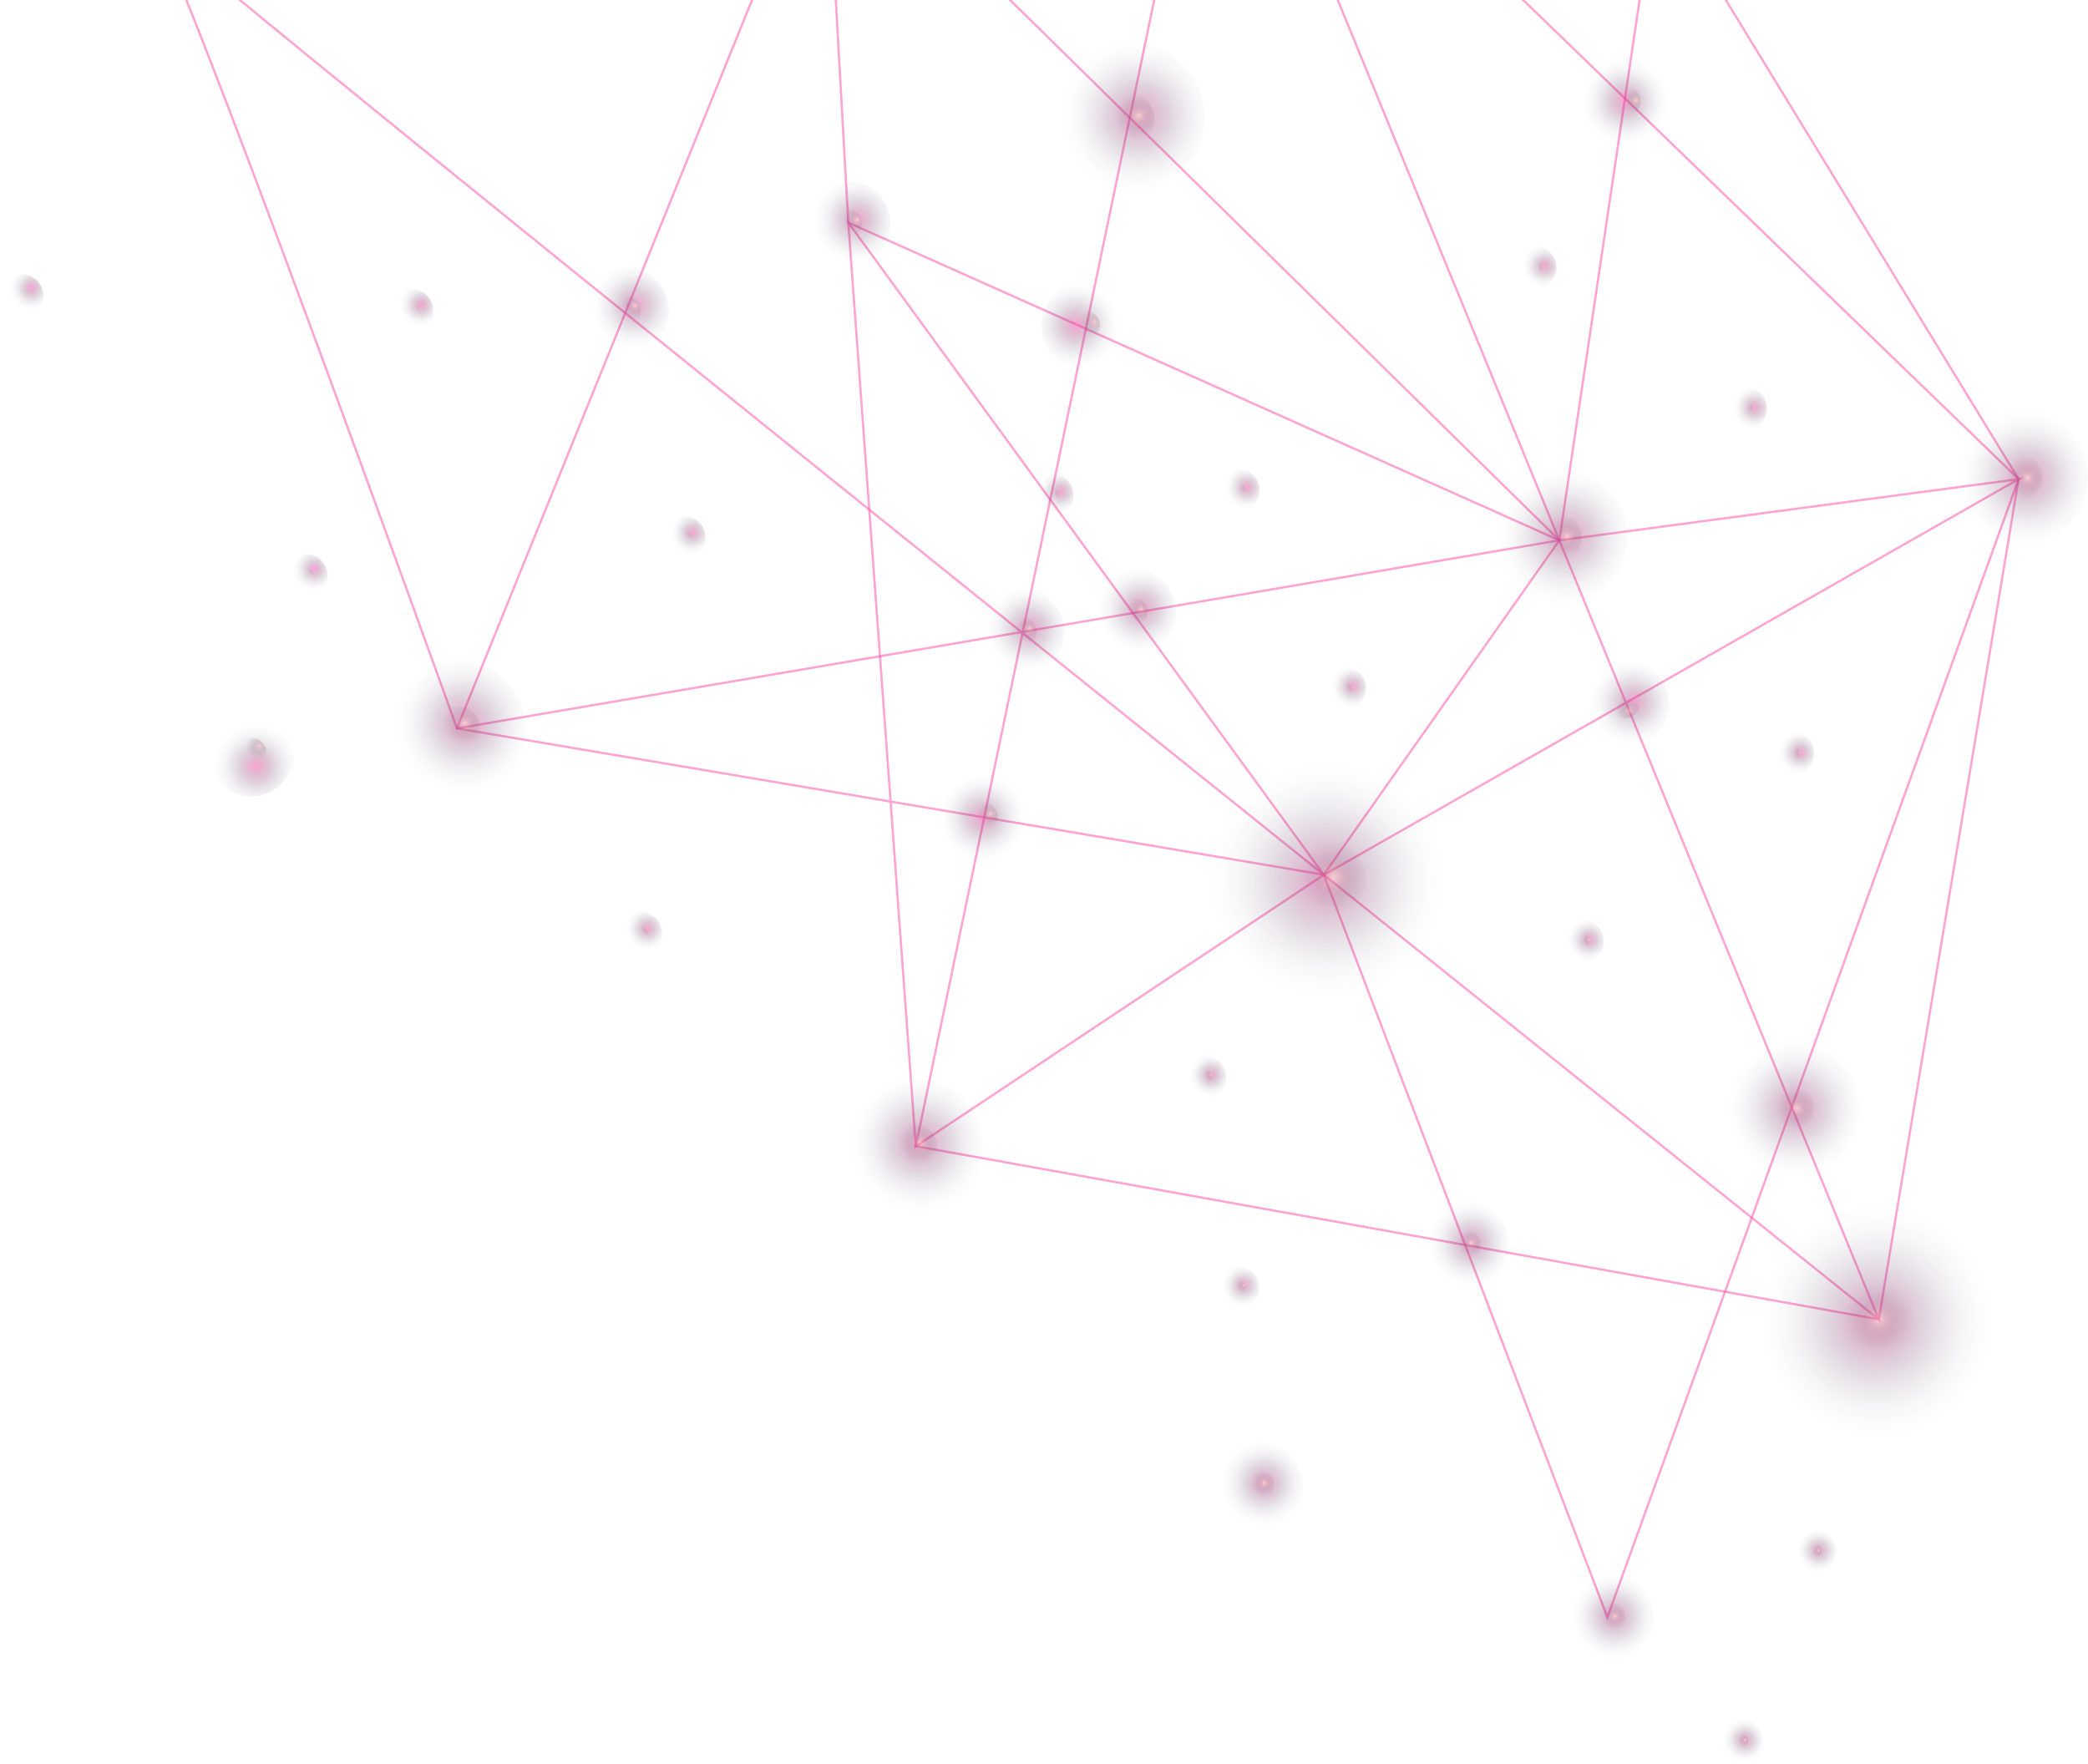 <svg width="921" height="778" viewBox="0 0 921 778" fill="none" xmlns="http://www.w3.org/2000/svg">
<g style="mix-blend-mode:screen" opacity="0.5">
<path d="M583.889 385.819L201.54 321.269L364.163 -80.063L687.818 238.333L730.645 -50.075L890.396 211.329L828.719 581.944L403.94 505.549L374.174 98.184L583.889 385.819Z" stroke="#FE49A4" strokeWidth="0.5" stroke-miterlimit="10"/>
</g>
<g style="mix-blend-mode:screen" opacity="0.5">
<path d="M536.377 -130.999L364.163 -80.062L374.173 98.185L687.818 238.334L583.889 385.82L709.011 713.342L890.396 211.329L536.377 -130.999Z" stroke="#FE49A4" strokeWidth="0.5" stroke-miterlimit="10"/>
</g>
<g style="mix-blend-mode:screen" opacity="0.5">
<path d="M890.396 211.329L583.889 385.907L403.94 505.615L536.377 -131L828.697 581.966C828.697 581.966 59.136 -33.545 66.628 -33.545C74.119 -33.545 201.562 321.269 201.562 321.269L687.73 238.333L890.396 211.329Z" stroke="#FE49A4" stroke-miterlimit="10"/>
</g>
<g style="mix-blend-mode:screen" opacity="0.5">
<g style="mix-blend-mode:screen">
<g style="mix-blend-mode:screen">
<path style="mix-blend-mode:screen" d="M557.259 345.246C533.619 360.675 526.962 392.346 542.39 415.987C557.819 439.627 589.49 446.284 613.13 430.855C636.771 415.427 643.428 383.755 627.999 360.115C612.571 336.475 580.899 329.818 557.259 345.246Z" fill="url(#paint0_radial_24_762)"/>
<path style="mix-blend-mode:screen" d="M567.757 388.271C567.705 384.811 568.68 381.414 570.56 378.509C572.44 375.605 575.14 373.323 578.317 371.954C581.495 370.585 585.007 370.189 588.409 370.817C591.812 371.446 594.951 373.07 597.43 375.483C599.909 377.897 601.615 380.992 602.334 384.377C603.052 387.761 602.75 391.283 601.466 394.495C600.182 397.708 597.973 400.467 595.119 402.424C592.266 404.38 588.896 405.446 585.436 405.486C583.144 405.518 580.869 405.098 578.74 404.25C576.611 403.402 574.67 402.142 573.028 400.543C571.386 398.944 570.075 397.038 569.171 394.932C568.266 392.826 567.786 390.562 567.757 388.271Z" fill="url(#paint1_radial_24_762)"/>
</g>
</g>
<g style="mix-blend-mode:screen">
<g style="mix-blend-mode:screen">
<path style="mix-blend-mode:screen" d="M777.923 576.084C774.683 604.127 794.79 629.487 822.833 632.726C850.876 635.966 876.236 615.859 879.475 587.816C882.715 559.773 862.608 534.414 834.565 531.174C806.522 527.934 781.163 548.041 777.923 576.084Z" fill="url(#paint2_radial_24_762)"/>
<path style="mix-blend-mode:screen" d="M811.298 580.281C810.362 589.89 817.393 598.437 827.002 599.373C836.61 600.308 845.158 593.277 846.093 583.668C847.028 574.06 839.998 565.513 830.389 564.577C820.781 563.642 812.233 570.673 811.298 580.281Z" fill="url(#paint3_radial_24_762)"/>
</g>
</g>
<g style="mix-blend-mode:screen">
<g style="mix-blend-mode:screen">
<path style="mix-blend-mode:screen" d="M372.583 506.322C372.496 500.291 374.2 494.37 377.478 489.308C380.756 484.245 385.462 480.268 391 477.88C396.538 475.492 402.66 474.799 408.592 475.89C414.524 476.981 419.999 479.806 424.325 484.009C428.651 488.211 431.634 493.602 432.896 499.5C434.159 505.398 433.644 511.537 431.417 517.142C429.19 522.747 425.352 527.567 420.386 530.99C415.421 534.414 409.551 536.288 403.521 536.376C399.515 536.437 395.537 535.708 391.813 534.23C388.089 532.753 384.694 530.555 381.82 527.764C378.947 524.972 376.652 521.642 375.067 517.962C373.482 514.283 372.638 510.328 372.583 506.322Z" fill="url(#paint4_radial_24_762)"/>
<path style="mix-blend-mode:screen" d="M392.648 506.034C392.622 503.972 393.208 501.949 394.331 500.22C395.455 498.491 397.065 497.133 398.96 496.319C400.854 495.505 402.947 495.271 404.975 495.646C407.002 496.021 408.873 496.988 410.351 498.426C411.829 499.864 412.848 501.708 413.279 503.724C413.709 505.741 413.532 507.839 412.771 509.756C412.009 511.672 410.697 513.319 408.999 514.49C407.302 515.66 405.295 516.301 403.234 516.332C401.862 516.352 400.5 516.102 399.225 515.595C397.95 515.089 396.788 514.335 395.805 513.379C394.821 512.422 394.036 511.281 393.495 510.021C392.953 508.76 392.666 507.406 392.648 506.034Z" fill="url(#paint5_radial_24_762)"/>
</g>
</g>
<g style="mix-blend-mode:screen">
<g style="mix-blend-mode:screen">
<path style="mix-blend-mode:screen" d="M627.312 549.303C627.256 545.517 628.323 541.8 630.38 538.622C632.436 535.443 635.389 532.946 638.865 531.446C642.341 529.946 646.184 529.511 649.907 530.195C653.631 530.88 657.067 532.653 659.783 535.291C662.498 537.929 664.37 541.313 665.161 545.015C665.953 548.717 665.629 552.571 664.23 556.089C662.831 559.607 660.42 562.631 657.302 564.778C654.185 566.925 650.5 568.1 646.715 568.153C641.643 568.224 636.75 566.278 633.112 562.743C629.474 559.209 627.388 554.375 627.312 549.303Z" fill="url(#paint6_radial_24_762)"/>
<path style="mix-blend-mode:screen" d="M639.908 549.127C639.873 547.808 640.232 546.51 640.939 545.396C641.645 544.283 642.668 543.406 643.876 542.877C645.084 542.348 646.422 542.191 647.719 542.427C649.017 542.662 650.215 543.279 651.16 544.199C652.104 545.119 652.754 546.299 653.024 547.59C653.295 548.881 653.174 550.223 652.678 551.444C652.182 552.666 651.332 553.712 650.239 554.449C649.145 555.185 647.856 555.579 646.538 555.579C644.81 555.58 643.15 554.906 641.911 553.7C640.673 552.495 639.954 550.854 639.908 549.127Z" fill="url(#paint7_radial_24_762)"/>
</g>
</g>
<g style="mix-blend-mode:screen">
<g style="mix-blend-mode:screen">
<path style="mix-blend-mode:screen" d="M691.244 713.584C691.188 709.794 692.256 706.073 694.315 702.891C696.374 699.709 699.331 697.209 702.811 695.707C706.291 694.205 710.138 693.77 713.865 694.455C717.593 695.14 721.034 696.916 723.752 699.557C726.471 702.198 728.345 705.586 729.137 709.292C729.93 712.999 729.605 716.857 728.205 720.379C726.804 723.901 724.39 726.928 721.269 729.078C718.147 731.228 714.458 732.403 710.669 732.456C705.591 732.527 700.693 730.579 697.05 727.04C693.408 723.502 691.32 718.662 691.244 713.584Z" fill="url(#paint8_radial_24_762)"/>
<path style="mix-blend-mode:screen" d="M703.84 713.452C703.805 712.134 704.164 710.835 704.87 709.722C705.577 708.609 706.6 707.732 707.808 707.203C709.016 706.674 710.354 706.517 711.651 706.752C712.949 706.988 714.146 707.605 715.091 708.525C716.036 709.444 716.686 710.625 716.956 711.916C717.226 713.206 717.106 714.548 716.61 715.77C716.114 716.992 715.264 718.038 714.171 718.774C713.077 719.511 711.788 719.904 710.47 719.905C708.742 719.906 707.082 719.231 705.843 718.026C704.605 716.821 703.886 715.18 703.84 713.452Z" fill="url(#paint9_radial_24_762)"/>
</g>
</g>
<g style="mix-blend-mode:screen">
<g style="mix-blend-mode:screen">
<path style="mix-blend-mode:screen" d="M415.173 355.34C412.253 365.498 418.12 376.1 428.278 379.02C438.435 381.941 449.037 376.074 451.958 365.916C454.878 355.758 449.011 345.156 438.853 342.236C428.695 339.315 418.093 345.182 415.173 355.34Z" fill="url(#paint10_radial_24_762)"/>
<path style="mix-blend-mode:screen" d="M427.033 360.737C426.998 359.419 427.356 358.12 428.063 357.007C428.77 355.894 429.793 355.016 431 354.487C432.208 353.958 433.547 353.802 434.844 354.037C436.141 354.273 437.339 354.89 438.284 355.809C439.229 356.729 439.878 357.91 440.149 359.2C440.419 360.491 440.299 361.833 439.802 363.055C439.306 364.276 438.457 365.322 437.363 366.059C436.27 366.796 434.981 367.189 433.662 367.19C431.934 367.19 430.274 366.516 429.036 365.311C427.798 364.106 427.079 362.464 427.033 360.737Z" fill="url(#paint11_radial_24_762)"/>
</g>
</g>
<g style="mix-blend-mode:screen">
<g style="mix-blend-mode:screen">
<path style="mix-blend-mode:screen" d="M480.424 270.353C480.371 266.568 481.443 262.853 483.502 259.678C485.561 256.502 488.516 254.008 491.992 252.512C495.469 251.015 499.311 250.583 503.033 251.27C506.755 251.957 510.189 253.732 512.902 256.371C515.616 259.01 517.485 262.394 518.275 266.096C519.065 269.797 518.739 273.65 517.34 277.167C515.94 280.683 513.529 283.706 510.412 285.852C507.294 287.998 503.611 289.172 499.826 289.225C497.313 289.26 494.817 288.8 492.482 287.87C490.147 286.941 488.017 285.56 486.216 283.808C484.414 282.055 482.975 279.965 481.981 277.656C480.987 275.348 480.458 272.866 480.424 270.353Z" fill="url(#paint12_radial_24_762)"/>
<path style="mix-blend-mode:screen" d="M493.02 270.175C492.985 268.857 493.344 267.558 494.05 266.445C494.757 265.332 495.78 264.455 496.988 263.926C498.195 263.397 499.534 263.24 500.831 263.475C502.129 263.711 503.326 264.328 504.271 265.248C505.216 266.167 505.865 267.348 506.136 268.639C506.406 269.929 506.286 271.271 505.79 272.493C505.293 273.715 504.444 274.761 503.35 275.497C502.257 276.234 500.968 276.627 499.65 276.628C497.921 276.629 496.261 275.954 495.023 274.749C493.785 273.544 493.066 271.903 493.02 270.175Z" fill="url(#paint13_radial_24_762)"/>
</g>
</g>
<g style="mix-blend-mode:screen">
<g style="mix-blend-mode:screen">
<path style="mix-blend-mode:screen" d="M699.911 36.031C695.114 45.449 698.861 56.972 708.279 61.769C717.697 66.566 729.22 62.819 734.017 53.401C738.814 43.983 735.067 32.46 725.649 27.663C716.231 22.866 704.708 26.613 699.911 36.031Z" fill="url(#paint14_radial_24_762)"/>
<path style="mix-blend-mode:screen" d="M710.404 44.902C710.369 43.584 710.728 42.285 711.434 41.172C712.141 40.058 713.164 39.181 714.372 38.652C715.58 38.123 716.918 37.967 718.215 38.202C719.513 38.438 720.71 39.054 721.655 39.974C722.6 40.894 723.249 42.075 723.52 43.365C723.79 44.656 723.67 45.998 723.174 47.219C722.677 48.441 721.828 49.487 720.734 50.224C719.641 50.96 718.352 51.354 717.034 51.355C716.174 51.369 715.32 51.214 714.52 50.897C713.721 50.58 712.992 50.108 712.376 49.508C711.76 48.908 711.268 48.192 710.93 47.402C710.591 46.611 710.413 45.762 710.404 44.902Z" fill="url(#paint15_radial_24_762)"/>
</g>
</g>
<g style="mix-blend-mode:screen">
<g style="mix-blend-mode:screen">
<path style="mix-blend-mode:screen" d="M354.461 99.089C354.409 95.305 355.481 91.59 357.54 88.414C359.599 85.238 362.554 82.745 366.03 81.248C369.506 79.751 373.349 79.319 377.071 80.006C380.793 80.693 384.227 82.468 386.94 85.107C389.653 87.746 391.523 91.131 392.313 94.832C393.103 98.534 392.777 102.386 391.378 105.903C389.978 109.419 387.567 112.442 384.45 114.588C381.332 116.735 377.648 117.908 373.864 117.961C371.351 117.996 368.855 117.536 366.52 116.606C364.185 115.677 362.055 114.297 360.254 112.544C358.452 110.792 357.013 108.701 356.019 106.393C355.025 104.084 354.496 101.602 354.461 99.089Z" fill="url(#paint16_radial_24_762)"/>
<path style="mix-blend-mode:screen" d="M367.058 98.912C367.023 97.594 367.382 96.295 368.088 95.182C368.795 94.068 369.818 93.191 371.026 92.662C372.234 92.133 373.572 91.977 374.869 92.212C376.167 92.448 377.364 93.064 378.309 93.984C379.254 94.904 379.903 96.085 380.174 97.375C380.444 98.666 380.324 100.008 379.828 101.229C379.331 102.451 378.482 103.497 377.388 104.234C376.295 104.97 375.006 105.364 373.688 105.365C371.96 105.365 370.3 104.691 369.061 103.486C367.823 102.28 367.104 100.639 367.058 98.912Z" fill="url(#paint17_radial_24_762)"/>
</g>
</g>
<g style="mix-blend-mode:screen">
<g style="mix-blend-mode:screen">
<path style="mix-blend-mode:screen" d="M475.381 124.74C464.96 126.505 457.942 136.383 459.707 146.804C461.471 157.225 471.349 164.242 481.77 162.478C492.191 160.713 499.209 150.835 497.444 140.414C495.68 129.993 485.802 122.976 475.381 124.74Z" fill="url(#paint18_radial_24_762)"/>
<path style="mix-blend-mode:screen" d="M471.937 143.749C471.902 142.431 472.261 141.132 472.967 140.019C473.674 138.906 474.697 138.028 475.905 137.499C477.113 136.97 478.451 136.814 479.748 137.049C481.046 137.285 482.243 137.902 483.188 138.821C484.133 139.741 484.782 140.922 485.053 142.212C485.323 143.503 485.203 144.845 484.707 146.067C484.21 147.288 483.361 148.334 482.267 149.071C481.174 149.807 479.885 150.201 478.567 150.202C476.839 150.202 475.179 149.528 473.94 148.323C472.702 147.117 471.983 145.476 471.937 143.749Z" fill="url(#paint19_radial_24_762)"/>
</g>
</g>
<g style="mix-blend-mode:screen">
<g style="mix-blend-mode:screen">
<path style="mix-blend-mode:screen" d="M463.893 52.836C463.776 46.158 465.643 39.595 469.258 33.979C472.873 28.362 478.074 23.945 484.202 21.287C490.329 18.628 497.108 17.848 503.679 19.045C510.25 20.241 516.318 23.361 521.115 28.009C525.912 32.657 529.221 38.624 530.624 45.155C532.027 51.685 531.461 58.485 528.997 64.693C526.532 70.901 522.281 76.238 516.781 80.028C511.282 83.819 504.781 85.891 498.102 85.984C489.175 86.108 480.562 82.69 474.15 76.477C467.739 70.264 464.05 61.763 463.893 52.836Z" fill="url(#paint20_radial_24_762)"/>
<path style="mix-blend-mode:screen" d="M486.169 52.572C486.139 50.291 486.785 48.052 488.027 46.138C489.269 44.224 491.051 42.722 493.147 41.821C495.243 40.92 497.559 40.66 499.802 41.075C502.045 41.49 504.115 42.561 505.75 44.153C507.385 45.744 508.511 47.785 508.986 50.016C509.461 52.247 509.264 54.569 508.419 56.689C507.575 58.808 506.12 60.629 504.241 61.922C502.361 63.215 500.14 63.922 497.859 63.953C496.344 63.973 494.84 63.695 493.433 63.134C492.025 62.573 490.742 61.74 489.657 60.684C488.571 59.627 487.704 58.366 487.106 56.975C486.507 55.583 486.189 54.087 486.169 52.572Z" fill="url(#paint21_radial_24_762)"/>
</g>
</g>
<g style="mix-blend-mode:screen">
<g style="mix-blend-mode:screen">
<path style="mix-blend-mode:screen" d="M431.364 279.148C431.308 275.362 432.376 271.645 434.432 268.467C436.488 265.288 439.441 262.791 442.917 261.291C446.393 259.791 450.236 259.356 453.96 260.04C457.683 260.725 461.12 262.498 463.835 265.136C466.55 267.774 468.422 271.158 469.214 274.86C470.006 278.562 469.681 282.416 468.283 285.934C466.884 289.452 464.473 292.476 461.355 294.623C458.237 296.77 454.552 297.945 450.767 297.998C445.695 298.068 440.803 296.123 437.164 292.588C433.526 289.054 431.44 284.219 431.364 279.148Z" fill="url(#paint22_radial_24_762)"/>
<path style="mix-blend-mode:screen" d="M443.961 278.972C443.926 277.654 444.284 276.355 444.991 275.242C445.698 274.128 446.72 273.251 447.928 272.722C449.136 272.193 450.474 272.036 451.772 272.272C453.069 272.507 454.267 273.125 455.212 274.044C456.157 274.964 456.806 276.145 457.077 277.435C457.347 278.726 457.226 280.068 456.73 281.29C456.234 282.511 455.385 283.557 454.291 284.294C453.197 285.03 451.909 285.424 450.59 285.425C448.862 285.425 447.202 284.751 445.964 283.546C444.726 282.34 444.007 280.699 443.961 278.972Z" fill="url(#paint23_radial_24_762)"/>
</g>
</g>
<g style="mix-blend-mode:screen">
<g style="mix-blend-mode:screen">
<path style="mix-blend-mode:screen" d="M256.786 137.386C256.73 133.601 257.797 129.884 259.854 126.705C261.91 123.527 264.863 121.029 268.339 119.529C271.815 118.03 275.658 117.594 279.381 118.279C283.105 118.963 286.542 120.736 289.257 123.374C291.972 126.012 293.844 129.397 294.636 133.099C295.427 136.801 295.103 140.654 293.704 144.172C292.305 147.69 289.895 150.714 286.777 152.861C283.659 155.009 279.974 156.183 276.189 156.236C271.117 156.307 266.224 154.361 262.586 150.827C258.948 147.292 256.862 142.458 256.786 137.386Z" fill="url(#paint24_radial_24_762)"/>
<path style="mix-blend-mode:screen" d="M269.383 137.21C269.347 135.892 269.706 134.593 270.413 133.48C271.12 132.366 272.142 131.489 273.35 130.96C274.558 130.431 275.896 130.275 277.194 130.51C278.491 130.746 279.689 131.363 280.634 132.282C281.579 133.202 282.228 134.383 282.498 135.673C282.769 136.964 282.648 138.306 282.152 139.527C281.656 140.749 280.807 141.795 279.713 142.532C278.619 143.268 277.331 143.662 276.012 143.663C274.284 143.663 272.624 142.989 271.386 141.784C270.147 140.578 269.429 138.937 269.383 137.21Z" fill="url(#paint25_radial_24_762)"/>
</g>
</g>
<g style="mix-blend-mode:screen">
<g style="mix-blend-mode:screen">
<path style="mix-blend-mode:screen" d="M106.236 313.518C95.967 316.02 89.67 326.372 92.172 336.641C94.673 346.91 105.026 353.207 115.295 350.705C125.564 348.204 131.861 337.852 129.359 327.583C126.858 317.314 116.505 311.017 106.236 313.518Z" fill="url(#paint26_radial_24_762)"/>
<path style="mix-blend-mode:screen" d="M104.24 332.185C104.205 330.867 104.563 329.568 105.27 328.455C105.977 327.341 107 326.464 108.208 325.935C109.415 325.406 110.754 325.249 112.051 325.485C113.349 325.72 114.546 326.337 115.491 327.257C116.436 328.177 117.085 329.358 117.356 330.648C117.626 331.939 117.506 333.281 117.009 334.502C116.513 335.724 115.664 336.77 114.57 337.507C113.477 338.243 112.188 338.637 110.87 338.637C109.141 338.638 107.481 337.964 106.243 336.759C105.005 335.553 104.286 333.912 104.24 332.185Z" fill="url(#paint27_radial_24_762)"/>
</g>
</g>
<g style="mix-blend-mode:screen">
<g style="mix-blend-mode:screen">
<path style="mix-blend-mode:screen" d="M536.444 655.597C536.392 651.813 537.463 648.098 539.522 644.922C541.581 641.746 544.536 639.253 548.012 637.756C551.489 636.26 555.331 635.827 559.053 636.514C562.775 637.201 566.209 638.977 568.923 641.616C571.636 644.254 573.505 647.639 574.295 651.34C575.085 655.042 574.76 658.894 573.36 662.411C571.96 665.927 569.549 668.95 566.432 671.096C563.314 673.243 559.631 674.417 555.846 674.469C553.332 674.507 550.835 674.049 548.499 673.121C546.162 672.192 544.032 670.812 542.229 669.059C540.427 667.306 538.988 665.214 537.995 662.904C537.003 660.594 536.475 658.111 536.444 655.597Z" fill="url(#paint28_radial_24_762)"/>
<path style="mix-blend-mode:screen" d="M549.018 655.42C548.982 654.101 549.341 652.803 550.048 651.689C550.755 650.576 551.777 649.699 552.985 649.17C554.193 648.641 555.531 648.484 556.829 648.72C558.126 648.955 559.324 649.572 560.269 650.492C561.214 651.412 561.863 652.592 562.133 653.883C562.404 655.174 562.283 656.516 561.787 657.737C561.291 658.959 560.442 660.005 559.348 660.742C558.254 661.478 556.966 661.872 555.647 661.872C553.919 661.873 552.259 661.199 551.021 659.993C549.782 658.788 549.064 657.147 549.018 655.42Z" fill="url(#paint29_radial_24_762)"/>
</g>
</g>
<g style="mix-blend-mode:screen">
<g style="mix-blend-mode:screen">
<path style="mix-blend-mode:screen" d="M272.874 411.938C272.848 410.042 273.385 408.18 274.417 406.589C275.449 404.997 276.93 403.747 278.672 402.997C280.414 402.247 282.34 402.031 284.205 402.375C286.07 402.72 287.791 403.609 289.151 404.932C290.511 406.254 291.448 407.951 291.843 409.806C292.239 411.661 292.076 413.591 291.375 415.354C290.673 417.116 289.465 418.631 287.902 419.706C286.34 420.782 284.494 421.37 282.597 421.397C280.055 421.426 277.605 420.448 275.783 418.675C273.961 416.902 272.915 414.48 272.874 411.938Z" fill="url(#paint30_radial_24_762)"/>
<path style="mix-blend-mode:screen" d="M279.194 411.85C279.188 411.421 279.267 410.994 279.426 410.595C279.585 410.196 279.821 409.832 280.12 409.525C280.42 409.217 280.777 408.971 281.172 408.801C281.566 408.632 281.991 408.541 282.42 408.535C283.299 408.535 284.142 408.885 284.764 409.506C285.386 410.128 285.735 410.971 285.735 411.85C285.735 412.729 285.386 413.573 284.764 414.194C284.142 414.816 283.299 415.165 282.42 415.165C281.99 415.162 281.564 415.074 281.168 414.905C280.772 414.737 280.414 414.491 280.114 414.182C279.813 413.874 279.578 413.509 279.42 413.109C279.262 412.708 279.185 412.281 279.194 411.85Z" fill="url(#paint31_radial_24_762)"/>
</g>
</g>
<g style="mix-blend-mode:screen">
<g style="mix-blend-mode:screen">
<path style="mix-blend-mode:screen" d="M583.402 303.92C583.372 302.022 583.905 300.158 584.935 298.564C585.964 296.97 587.443 295.717 589.185 294.963C590.927 294.21 592.853 293.99 594.719 294.332C596.586 294.674 598.309 295.562 599.671 296.883C601.033 298.205 601.972 299.901 602.37 301.756C602.768 303.612 602.606 305.544 601.905 307.308C601.204 309.071 599.996 310.587 598.433 311.664C596.87 312.74 595.023 313.329 593.126 313.356C590.588 313.385 588.141 312.41 586.319 310.642C584.497 308.874 583.449 306.458 583.402 303.92Z" fill="url(#paint32_radial_24_762)"/>
<path style="mix-blend-mode:screen" d="M589.833 303.831C589.825 303.184 590.008 302.549 590.36 302.006C590.712 301.464 591.217 301.038 591.811 300.782C592.405 300.527 593.062 300.453 593.698 300.571C594.334 300.688 594.921 300.992 595.385 301.443C595.848 301.894 596.168 302.473 596.302 303.105C596.437 303.738 596.381 304.396 596.142 304.997C595.902 305.598 595.49 306.115 594.957 306.481C594.424 306.848 593.795 307.048 593.148 307.057C592.282 307.063 591.449 306.728 590.829 306.124C590.208 305.52 589.851 304.696 589.833 303.831Z" fill="url(#paint33_radial_24_762)"/>
</g>
</g>
<g style="mix-blend-mode:screen">
<g style="mix-blend-mode:screen">
<path style="mix-blend-mode:screen" d="M125.344 254.088C125.318 252.191 125.855 250.33 126.887 248.738C127.919 247.147 129.399 245.897 131.142 245.147C132.884 244.397 134.809 244.18 136.675 244.525C138.54 244.869 140.261 245.759 141.621 247.081C142.981 248.404 143.917 250.1 144.313 251.955C144.709 253.81 144.546 255.741 143.844 257.503C143.143 259.266 141.934 260.78 140.372 261.856C138.81 262.931 136.964 263.52 135.067 263.546C133.807 263.567 132.555 263.338 131.383 262.873C130.212 262.408 129.143 261.717 128.24 260.838C127.336 259.959 126.615 258.91 126.118 257.752C125.621 256.593 125.358 255.348 125.344 254.088Z" fill="url(#paint34_radial_24_762)"/>
<path style="mix-blend-mode:screen" d="M131.642 253.934C131.642 253.054 131.991 252.211 132.613 251.59C133.234 250.968 134.078 250.619 134.957 250.619C135.836 250.619 136.679 250.968 137.3 251.59C137.922 252.211 138.271 253.054 138.271 253.934C138.271 254.813 137.922 255.656 137.3 256.277C136.679 256.899 135.836 257.248 134.957 257.248C134.078 257.248 133.234 256.899 132.613 256.277C131.991 255.656 131.642 254.813 131.642 253.934Z" fill="url(#paint35_radial_24_762)"/>
</g>
</g>
<g style="mix-blend-mode:screen">
<g style="mix-blend-mode:screen">
<path style="mix-blend-mode:screen" d="M171.95 137.229C171.924 135.332 172.461 133.471 173.493 131.879C174.525 130.288 176.006 129.038 177.748 128.288C179.49 127.538 181.416 127.321 183.281 127.666C185.147 128.01 186.868 128.9 188.227 130.222C189.587 131.545 190.524 133.241 190.92 135.096C191.316 136.951 191.152 138.882 190.451 140.644C189.749 142.406 188.541 143.921 186.979 144.997C185.417 146.072 183.57 146.661 181.674 146.687C179.132 146.717 176.682 145.738 174.859 143.966C173.037 142.193 171.991 139.771 171.95 137.229Z" fill="url(#paint36_radial_24_762)"/>
<path style="mix-blend-mode:screen" d="M178.27 137.14C178.266 136.494 178.453 135.861 178.807 135.322C179.162 134.782 179.669 134.359 180.264 134.107C180.858 133.855 181.514 133.784 182.149 133.905C182.783 134.025 183.368 134.33 183.83 134.782C184.291 135.234 184.608 135.813 184.741 136.445C184.874 137.077 184.817 137.734 184.577 138.334C184.337 138.933 183.924 139.449 183.392 139.814C182.859 140.18 182.231 140.38 181.585 140.388C180.715 140.394 179.879 140.056 179.258 139.447C178.637 138.839 178.282 138.009 178.27 137.14Z" fill="url(#paint37_radial_24_762)"/>
</g>
</g>
<g style="mix-blend-mode:screen">
<g style="mix-blend-mode:screen">
<path style="mix-blend-mode:screen" d="M292.055 237.249C292.029 235.353 292.566 233.491 293.598 231.899C294.63 230.308 296.111 229.058 297.853 228.308C299.595 227.558 301.521 227.342 303.386 227.686C305.251 228.031 306.972 228.92 308.332 230.243C309.692 231.565 310.629 233.261 311.024 235.117C311.42 236.972 311.257 238.902 310.556 240.665C309.854 242.427 308.646 243.942 307.083 245.017C305.521 246.093 303.675 246.681 301.778 246.708C300.519 246.725 299.268 246.494 298.098 246.028C296.927 245.563 295.86 244.871 294.957 243.993C294.055 243.114 293.333 242.067 292.835 240.91C292.337 239.753 292.072 238.509 292.055 237.249Z" fill="url(#paint38_radial_24_762)"/>
<path style="mix-blend-mode:screen" d="M298.331 237.161C298.318 236.508 298.499 235.866 298.852 235.316C299.205 234.766 299.713 234.334 300.312 234.074C300.911 233.814 301.574 233.738 302.216 233.856C302.859 233.973 303.452 234.28 303.92 234.735C304.388 235.191 304.71 235.775 304.845 236.414C304.98 237.053 304.921 237.718 304.678 238.324C304.434 238.929 304.016 239.449 303.476 239.817C302.936 240.184 302.299 240.383 301.646 240.387C301.216 240.393 300.79 240.314 300.391 240.155C299.992 239.996 299.628 239.76 299.32 239.461C299.012 239.161 298.766 238.804 298.597 238.409C298.427 238.014 298.337 237.59 298.331 237.161Z" fill="url(#paint39_radial_24_762)"/>
</g>
</g>
<g style="mix-blend-mode:screen">
<g style="mix-blend-mode:screen">
<path style="mix-blend-mode:screen" d="M454.303 218.576C454.277 216.679 454.814 214.817 455.846 213.226C456.878 211.635 458.359 210.385 460.101 209.635C461.844 208.885 463.769 208.668 465.634 209.013C467.5 209.357 469.221 210.247 470.581 211.569C471.94 212.892 472.877 214.588 473.273 216.443C473.669 218.298 473.506 220.229 472.804 221.991C472.103 223.753 470.894 225.268 469.332 226.344C467.77 227.419 465.923 228.008 464.027 228.034C461.485 228.064 459.035 227.085 457.212 225.312C455.39 223.54 454.344 221.118 454.303 218.576Z" fill="url(#paint40_radial_24_762)"/>
<path style="mix-blend-mode:screen" d="M460.624 218.466C460.618 218.036 460.697 217.61 460.856 217.211C461.015 216.812 461.251 216.448 461.551 216.14C461.85 215.832 462.208 215.586 462.602 215.417C462.997 215.247 463.421 215.157 463.851 215.151C464.73 215.151 465.573 215.5 466.195 216.122C466.816 216.743 467.165 217.587 467.165 218.466C467.165 219.345 466.816 220.188 466.195 220.81C465.573 221.431 464.73 221.781 463.851 221.781C463.42 221.778 462.995 221.689 462.599 221.521C462.203 221.352 461.844 221.106 461.544 220.798C461.244 220.489 461.008 220.124 460.85 219.724C460.692 219.324 460.615 218.896 460.624 218.466Z" fill="url(#paint41_radial_24_762)"/>
</g>
</g>
<g style="mix-blend-mode:screen">
<g style="mix-blend-mode:screen">
<path style="mix-blend-mode:screen" d="M536.399 216.365C536.373 214.468 536.91 212.607 537.942 211.015C538.974 209.424 540.455 208.174 542.197 207.424C543.939 206.674 545.865 206.458 547.73 206.802C549.595 207.146 551.317 208.036 552.676 209.359C554.036 210.681 554.973 212.377 555.369 214.232C555.764 216.087 555.601 218.018 554.9 219.78C554.198 221.543 552.99 223.057 551.428 224.133C549.865 225.209 548.019 225.797 546.122 225.823C544.863 225.841 543.612 225.61 542.442 225.144C541.272 224.678 540.205 223.987 539.302 223.108C538.399 222.23 537.678 221.182 537.18 220.025C536.682 218.868 536.416 217.625 536.399 216.365Z" fill="url(#paint42_radial_24_762)"/>
<path style="mix-blend-mode:screen" d="M542.697 216.255C542.684 215.603 542.864 214.962 543.216 214.413C543.568 213.864 544.075 213.431 544.673 213.171C545.271 212.91 545.932 212.833 546.574 212.949C547.216 213.065 547.809 213.369 548.278 213.822C548.746 214.275 549.07 214.857 549.207 215.495C549.345 216.132 549.29 216.796 549.05 217.403C548.809 218.009 548.394 218.53 547.857 218.9C547.32 219.27 546.686 219.472 546.034 219.481C545.164 219.493 544.325 219.161 543.7 218.556C543.075 217.952 542.714 217.124 542.697 216.255Z" fill="url(#paint43_radial_24_762)"/>
</g>
</g>
<g style="mix-blend-mode:screen">
<g style="mix-blend-mode:screen">
<path style="mix-blend-mode:screen" d="M781.008 332.228C780.982 330.332 781.519 328.47 782.551 326.878C783.583 325.287 785.064 324.037 786.806 323.287C788.548 322.537 790.474 322.321 792.339 322.665C794.204 323.009 795.926 323.899 797.285 325.222C798.645 326.544 799.582 328.24 799.978 330.095C800.373 331.95 800.21 333.881 799.509 335.644C798.807 337.406 797.599 338.921 796.037 339.996C794.474 341.072 792.628 341.66 790.731 341.686C788.189 341.716 785.739 340.737 783.917 338.965C782.095 337.192 781.049 334.77 781.008 332.228Z" fill="url(#paint44_radial_24_762)"/>
<path style="mix-blend-mode:screen" d="M787.328 332.14C787.328 331.26 787.677 330.417 788.298 329.796C788.92 329.174 789.763 328.825 790.642 328.825C791.522 328.825 792.365 329.174 792.986 329.796C793.608 330.417 793.957 331.26 793.957 332.14C793.957 333.019 793.608 333.862 792.986 334.483C792.365 335.105 791.522 335.454 790.642 335.454C789.763 335.454 788.92 335.105 788.298 334.483C787.677 333.862 787.328 333.019 787.328 332.14Z" fill="url(#paint45_radial_24_762)"/>
</g>
</g>
<g style="mix-blend-mode:screen">
<g style="mix-blend-mode:screen">
<path style="mix-blend-mode:screen" d="M760.192 180.233C760.166 178.336 760.703 176.475 761.735 174.883C762.767 173.292 764.247 172.042 765.99 171.292C767.732 170.542 769.657 170.326 771.523 170.67C773.388 171.014 775.109 171.904 776.469 173.227C777.828 174.549 778.765 176.245 779.161 178.1C779.557 179.955 779.394 181.886 778.692 183.648C777.991 185.411 776.782 186.925 775.22 188.001C773.658 189.077 771.812 189.665 769.915 189.691C767.373 189.721 764.923 188.742 763.101 186.97C761.278 185.197 760.232 182.775 760.192 180.233Z" fill="url(#paint46_radial_24_762)"/>
<path style="mix-blend-mode:screen" d="M766.468 180.144C766.462 179.715 766.541 179.288 766.7 178.889C766.859 178.49 767.095 178.126 767.395 177.819C767.694 177.511 768.052 177.265 768.446 177.095C768.841 176.926 769.265 176.835 769.694 176.829C770.574 176.829 771.417 177.179 772.038 177.8C772.66 178.422 773.009 179.265 773.009 180.144C773.009 181.023 772.66 181.866 772.038 182.488C771.417 183.11 770.574 183.459 769.694 183.459C769.264 183.456 768.839 183.368 768.443 183.199C768.047 183.03 767.688 182.785 767.388 182.476C767.088 182.168 766.852 181.803 766.694 181.403C766.536 181.002 766.459 180.574 766.468 180.144Z" fill="url(#paint47_radial_24_762)"/>
</g>
</g>
<g style="mix-blend-mode:screen">
<g style="mix-blend-mode:screen">
<path style="mix-blend-mode:screen" d="M667.377 118.093C667.351 116.197 667.888 114.335 668.92 112.744C669.952 111.152 671.433 109.902 673.175 109.152C674.918 108.402 676.843 108.186 678.708 108.53C680.574 108.875 682.295 109.764 683.655 111.087C685.014 112.409 685.951 114.106 686.347 115.961C686.743 117.816 686.58 119.746 685.878 121.509C685.177 123.271 683.968 124.786 682.406 125.861C680.844 126.937 678.997 127.525 677.101 127.552C674.559 127.581 672.109 126.603 670.286 124.83C668.464 123.057 667.418 120.635 667.377 118.093Z" fill="url(#paint48_radial_24_762)"/>
<path style="mix-blend-mode:screen" d="M673.653 118.005C673.662 117.357 673.861 116.727 674.227 116.192C674.592 115.657 675.106 115.242 675.706 114.999C676.306 114.755 676.964 114.693 677.599 114.822C678.234 114.95 678.816 115.263 679.274 115.721C679.732 116.179 680.044 116.761 680.173 117.396C680.301 118.03 680.24 118.689 679.996 119.289C679.752 119.888 679.337 120.403 678.803 120.768C678.268 121.133 677.638 121.333 676.99 121.341C676.551 121.344 676.116 121.26 675.71 121.093C675.304 120.927 674.935 120.681 674.624 120.371C674.314 120.06 674.068 119.691 673.901 119.285C673.735 118.879 673.65 118.444 673.653 118.005Z" fill="url(#paint49_radial_24_762)"/>
</g>
</g>
<g style="mix-blend-mode:screen">
<g style="mix-blend-mode:screen">
<path style="mix-blend-mode:screen" d="M521.77 475.538C521.744 473.642 522.281 471.78 523.313 470.189C524.345 468.597 525.825 467.347 527.568 466.597C529.31 465.848 531.235 465.631 533.101 465.975C534.966 466.32 536.687 467.209 538.047 468.532C539.407 469.855 540.343 471.551 540.739 473.406C541.135 475.261 540.972 477.191 540.27 478.954C539.569 480.716 538.361 482.231 536.798 483.306C535.236 484.382 533.39 484.97 531.493 484.997C530.234 485.014 528.983 484.783 527.813 484.318C526.642 483.852 525.575 483.16 524.672 482.282C523.769 481.403 523.048 480.356 522.55 479.199C522.052 478.042 521.787 476.798 521.77 475.538Z" fill="url(#paint50_radial_24_762)"/>
<path style="mix-blend-mode:screen" d="M528.156 475.45C528.143 474.797 528.324 474.155 528.677 473.605C529.03 473.055 529.538 472.623 530.137 472.363C530.736 472.103 531.399 472.027 532.041 472.145C532.684 472.262 533.277 472.569 533.745 473.024C534.213 473.48 534.535 474.064 534.67 474.703C534.805 475.342 534.747 476.007 534.503 476.612C534.259 477.218 533.841 477.738 533.301 478.106C532.761 478.473 532.124 478.672 531.471 478.676C531.041 478.682 530.615 478.603 530.216 478.444C529.817 478.285 529.453 478.049 529.145 477.75C528.837 477.45 528.591 477.093 528.422 476.698C528.252 476.303 528.162 475.879 528.156 475.45Z" fill="url(#paint51_radial_24_762)"/>
</g>
</g>
<g style="mix-blend-mode:screen">
<g style="mix-blend-mode:screen">
<path style="mix-blend-mode:screen" d="M0.001 130.689C-0.025 128.793 0.512 126.931 1.544 125.339C2.576 123.748 4.057 122.498 5.799 121.748C7.541 120.998 9.467 120.782 11.332 121.126C13.197 121.47 14.918 122.36 16.278 123.683C17.638 125.005 18.575 126.701 18.971 128.556C19.366 130.411 19.203 132.342 18.502 134.104C17.8 135.867 16.592 137.381 15.03 138.457C13.467 139.533 11.621 140.121 9.724 140.147C7.182 140.177 4.732 139.198 2.91 137.426C1.088 135.653 0.042 133.231 0.001 130.689Z" fill="url(#paint52_radial_24_762)"/>
<path style="mix-blend-mode:screen" d="M6.321 130.601C6.321 129.722 6.671 128.879 7.292 128.257C7.914 127.635 8.757 127.286 9.636 127.286C10.515 127.286 11.358 127.635 11.98 128.257C12.602 128.879 12.951 129.722 12.951 130.601C12.951 131.48 12.602 132.323 11.98 132.945C11.358 133.567 10.515 133.916 9.636 133.916C8.757 133.916 7.914 133.567 7.292 132.945C6.671 132.323 6.321 131.48 6.321 130.601Z" fill="url(#paint53_radial_24_762)"/>
</g>
</g>
<g style="mix-blend-mode:screen">
<g style="mix-blend-mode:screen">
<path style="mix-blend-mode:screen" d="M790.598 684.193C790.572 682.296 791.109 680.435 792.141 678.843C793.173 677.252 794.654 676.002 796.396 675.252C798.139 674.502 800.064 674.286 801.929 674.63C803.795 674.974 805.516 675.864 806.876 677.187C808.235 678.509 809.172 680.205 809.568 682.06C809.964 683.915 809.801 685.846 809.099 687.608C808.398 689.371 807.189 690.885 805.627 691.961C804.065 693.037 802.218 693.625 800.322 693.651C799.062 693.669 797.812 693.438 796.641 692.972C795.471 692.506 794.404 691.814 793.501 690.936C792.598 690.058 791.877 689.01 791.379 687.853C790.881 686.696 790.616 685.453 790.598 684.193Z" fill="url(#paint54_radial_24_762)"/>
<path style="mix-blend-mode:screen" d="M796.918 684.105C796.91 683.459 797.093 682.824 797.445 682.281C797.797 681.739 798.302 681.312 798.896 681.057C799.491 680.801 800.147 680.728 800.783 680.845C801.419 680.963 802.006 681.267 802.47 681.718C802.933 682.169 803.253 682.747 803.387 683.38C803.522 684.013 803.466 684.671 803.227 685.272C802.988 685.873 802.575 686.389 802.042 686.756C801.51 687.123 800.88 687.323 800.233 687.332C799.367 687.338 798.534 687.002 797.914 686.399C797.293 685.795 796.936 684.971 796.918 684.105Z" fill="url(#paint55_radial_24_762)"/>
</g>
</g>
<g style="mix-blend-mode:screen">
<g style="mix-blend-mode:screen">
<path style="mix-blend-mode:screen" d="M758.401 767.902C758.375 766.006 758.912 764.145 759.943 762.554C760.974 760.964 762.453 759.714 764.194 758.963C765.935 758.213 767.86 757.995 769.724 758.338C771.589 758.68 773.31 759.568 774.671 760.888C776.031 762.209 776.97 763.902 777.368 765.756C777.766 767.61 777.606 769.54 776.908 771.302C776.21 773.065 775.005 774.581 773.446 775.659C771.886 776.737 770.042 777.329 768.147 777.36C766.885 777.381 765.632 777.152 764.46 776.687C763.287 776.223 762.217 775.532 761.312 774.653C760.406 773.774 759.683 772.726 759.184 771.567C758.685 770.409 758.419 769.163 758.401 767.902Z" fill="url(#paint56_radial_24_762)"/>
<path style="mix-blend-mode:screen" d="M764.612 767.812C764.599 767.165 764.778 766.528 765.125 765.982C765.473 765.436 765.973 765.004 766.565 764.741C767.156 764.478 767.812 764.395 768.45 764.502C769.089 764.61 769.681 764.903 770.154 765.345C770.626 765.788 770.958 766.359 771.107 766.989C771.257 767.619 771.217 768.279 770.994 768.886C770.77 769.494 770.373 770.022 769.851 770.405C769.329 770.788 768.706 771.008 768.059 771.038C767.619 771.059 767.18 770.992 766.767 770.84C766.354 770.688 765.975 770.454 765.654 770.153C765.332 769.853 765.075 769.491 764.896 769.088C764.717 768.686 764.62 768.252 764.612 767.812Z" fill="url(#paint57_radial_24_762)"/>
</g>
</g>
<g style="mix-blend-mode:screen">
<g style="mix-blend-mode:screen">
<path style="mix-blend-mode:screen" d="M536.399 568.306C536.373 566.41 536.91 564.548 537.942 562.957C538.974 561.365 540.455 560.115 542.197 559.365C543.939 558.615 545.865 558.399 547.73 558.743C549.595 559.088 551.317 559.977 552.676 561.3C554.036 562.623 554.973 564.319 555.369 566.174C555.764 568.029 555.601 569.959 554.9 571.722C554.198 573.484 552.99 574.999 551.428 576.074C549.865 577.15 548.019 577.738 546.122 577.765C544.862 577.785 543.61 577.556 542.439 577.091C541.267 576.627 540.199 575.935 539.295 575.056C538.392 574.177 537.671 573.129 537.174 571.97C536.677 570.812 536.413 569.567 536.399 568.306Z" fill="url(#paint58_radial_24_762)"/>
<path style="mix-blend-mode:screen" d="M542.697 568.219C542.684 567.567 542.864 566.926 543.216 566.377C543.568 565.827 544.075 565.395 544.673 565.135C545.271 564.874 545.932 564.797 546.574 564.913C547.216 565.029 547.809 565.332 548.278 565.786C548.746 566.239 549.07 566.821 549.207 567.459C549.345 568.096 549.29 568.76 549.05 569.366C548.809 569.973 548.394 570.494 547.857 570.864C547.32 571.234 546.686 571.436 546.034 571.445C545.164 571.457 544.325 571.125 543.7 570.52C543.075 569.916 542.714 569.088 542.697 568.219Z" fill="url(#paint59_radial_24_762)"/>
</g>
</g>
<g style="mix-blend-mode:screen">
<g style="mix-blend-mode:screen">
<path style="mix-blend-mode:screen" d="M688.216 415.252C688.186 413.354 688.719 411.491 689.748 409.896C690.777 408.302 692.257 407.049 693.998 406.295C695.74 405.542 697.666 405.322 699.533 405.664C701.4 406.006 703.123 406.894 704.485 408.216C705.847 409.537 706.786 411.233 707.183 413.089C707.581 414.944 707.419 416.876 706.718 418.64C706.018 420.403 704.809 421.919 703.247 422.996C701.684 424.073 699.837 424.661 697.939 424.688C696.681 424.708 695.431 424.48 694.261 424.017C693.09 423.554 692.023 422.864 691.12 421.987C690.217 421.111 689.495 420.065 688.997 418.909C688.499 417.753 688.233 416.51 688.216 415.252Z" fill="url(#paint60_radial_24_762)"/>
<path style="mix-blend-mode:screen" d="M694.514 415.142C694.501 414.49 694.682 413.849 695.034 413.3C695.386 412.751 695.893 412.319 696.49 412.058C697.088 411.797 697.75 411.72 698.392 411.836C699.033 411.952 699.626 412.256 700.095 412.709C700.564 413.162 700.888 413.745 701.025 414.382C701.163 415.02 701.108 415.684 700.867 416.29C700.627 416.896 700.212 417.417 699.675 417.787C699.138 418.157 698.503 418.36 697.851 418.369C696.982 418.38 696.143 418.048 695.518 417.443C694.892 416.839 694.532 416.012 694.514 415.142Z" fill="url(#paint61_radial_24_762)"/>
</g>
</g>
<g style="mix-blend-mode:screen">
<g style="mix-blend-mode:screen">
<path style="mix-blend-mode:screen" d="M697.807 310.594C697.755 306.81 698.826 303.095 700.885 299.919C702.944 296.743 705.899 294.25 709.375 292.753C712.852 291.256 716.694 290.824 720.416 291.511C724.138 292.198 727.573 293.974 730.286 296.613C732.999 299.251 734.869 302.636 735.658 306.337C736.448 310.039 736.123 313.891 734.723 317.408C733.324 320.924 730.913 323.947 727.795 326.093C724.678 328.24 720.994 329.414 717.209 329.466C714.695 329.504 712.199 329.046 709.862 328.118C707.525 327.189 705.395 325.809 703.593 324.056C701.79 322.303 700.352 320.211 699.359 317.901C698.366 315.591 697.839 313.108 697.807 310.594Z" fill="url(#paint62_radial_24_762)"/>
<path style="mix-blend-mode:screen" d="M714.879 304.109C711.448 305.24 709.584 308.938 710.715 312.369C711.847 315.8 715.545 317.664 718.976 316.533C722.407 315.402 724.271 311.703 723.14 308.272C722.008 304.842 718.31 302.977 714.879 304.109Z" fill="url(#paint63_radial_24_762)"/>
</g>
</g>
<g style="mix-blend-mode:screen">
<g style="mix-blend-mode:screen">
<path style="mix-blend-mode:screen" d="M171.066 322.107C170.98 316.077 172.683 310.156 175.961 305.093C179.239 300.03 183.945 296.054 189.483 293.665C195.022 291.277 201.144 290.584 207.075 291.675C213.007 292.766 218.482 295.592 222.808 299.794C227.134 303.997 230.117 309.388 231.38 315.285C232.642 321.183 232.127 327.323 229.901 332.928C227.674 338.533 223.835 343.352 218.869 346.775C213.904 350.199 208.035 352.073 202.004 352.161C197.999 352.223 194.02 351.494 190.296 350.016C186.573 348.538 183.177 346.341 180.304 343.549C177.43 340.758 175.135 337.427 173.55 333.748C171.965 330.069 171.121 326.113 171.066 322.107Z" fill="url(#paint64_radial_24_762)"/>
<path style="mix-blend-mode:screen" d="M191.132 321.82C191.101 319.756 191.684 317.73 192.805 315.997C193.927 314.265 195.537 312.904 197.433 312.087C199.328 311.27 201.423 311.034 203.453 311.408C205.482 311.782 207.355 312.75 208.834 314.189C210.314 315.628 211.333 317.474 211.763 319.492C212.193 321.511 212.014 323.612 211.25 325.529C210.486 327.446 209.17 329.093 207.469 330.262C205.768 331.431 203.759 332.069 201.695 332.095C198.932 332.131 196.269 331.069 194.288 329.142C192.308 327.216 191.173 324.582 191.132 321.82Z" fill="url(#paint65_radial_24_762)"/>
</g>
</g>
<g style="mix-blend-mode:screen">
<g style="mix-blend-mode:screen">
<path style="mix-blend-mode:screen" d="M656.88 237.536C656.798 231.506 658.505 225.588 661.786 220.528C665.067 215.468 669.774 211.495 675.313 209.11C680.852 206.725 686.973 206.036 692.903 207.129C698.834 208.223 704.307 211.05 708.631 215.253C712.955 219.457 715.935 224.848 717.196 230.745C718.456 236.642 717.94 242.78 715.713 248.384C713.485 253.988 709.646 258.806 704.681 262.228C699.716 265.651 693.848 267.524 687.818 267.612C683.811 267.674 679.831 266.944 676.105 265.465C672.38 263.986 668.984 261.786 666.11 258.993C663.236 256.199 660.942 252.866 659.358 249.184C657.774 245.502 656.932 241.544 656.88 237.536Z" fill="url(#paint66_radial_24_762)"/>
<path style="mix-blend-mode:screen" d="M676.946 237.271C676.916 235.207 677.498 233.181 678.62 231.449C679.741 229.716 681.352 228.355 683.247 227.538C685.142 226.722 687.237 226.485 689.267 226.859C691.296 227.234 693.169 228.202 694.649 229.641C696.128 231.08 697.147 232.925 697.577 234.944C698.007 236.962 697.829 239.063 697.064 240.98C696.3 242.897 694.984 244.544 693.283 245.713C691.582 246.882 689.573 247.52 687.509 247.547C684.747 247.582 682.083 246.52 680.103 244.594C678.122 242.667 676.987 240.033 676.946 237.271Z" fill="url(#paint67_radial_24_762)"/>
</g>
</g>
<g style="mix-blend-mode:screen">
<g style="mix-blend-mode:screen">
<path style="mix-blend-mode:screen" d="M759.263 489.461C759.181 483.431 760.888 477.512 764.169 472.452C767.45 467.393 772.157 463.419 777.696 461.034C783.235 458.649 789.356 457.96 795.286 459.054C801.217 460.147 806.69 462.974 811.014 467.178C815.338 471.381 818.318 476.772 819.579 482.669C820.839 488.566 820.323 494.705 818.096 500.309C815.868 505.913 812.029 510.73 807.064 514.153C802.099 517.575 796.231 519.449 790.201 519.537C782.111 519.649 774.307 516.544 768.506 510.904C762.704 505.264 759.38 497.551 759.263 489.461Z" fill="url(#paint68_radial_24_762)"/>
<path style="mix-blend-mode:screen" d="M779.329 489.196C779.299 487.133 779.881 485.108 781.001 483.376C782.122 481.644 783.731 480.283 785.625 479.466C787.519 478.648 789.613 478.411 791.642 478.783C793.671 479.155 795.544 480.121 797.024 481.558C798.504 482.995 799.525 484.838 799.957 486.855C800.39 488.872 800.214 490.972 799.453 492.89C798.692 494.807 797.38 496.456 795.682 497.627C793.984 498.799 791.977 499.441 789.914 499.471C787.15 499.507 784.483 498.446 782.499 496.52C780.516 494.594 779.376 491.96 779.329 489.196Z" fill="url(#paint69_radial_24_762)"/>
</g>
</g>
<g style="mix-blend-mode:screen">
<g style="mix-blend-mode:screen">
<path style="mix-blend-mode:screen" d="M859.922 211.018C859.861 207.013 860.59 203.034 862.067 199.311C863.545 195.587 865.743 192.191 868.534 189.318C871.325 186.444 874.656 184.149 878.335 182.564C882.015 180.979 885.97 180.135 889.976 180.08C893.982 180.019 897.96 180.748 901.684 182.226C905.407 183.704 908.803 185.901 911.677 188.692C914.55 191.484 916.845 194.814 918.43 198.494C920.015 202.173 920.859 206.129 920.914 210.134C920.972 214.139 920.241 218.117 918.763 221.839C917.284 225.561 915.086 228.956 912.295 231.829C909.505 234.702 906.175 236.997 902.497 238.583C898.819 240.169 894.865 241.015 890.86 241.072C886.855 241.131 882.878 240.4 879.155 238.921C875.433 237.442 872.039 235.245 869.166 232.454C866.293 229.663 863.998 226.334 862.412 222.656C860.826 218.978 859.98 215.023 859.922 211.018Z" fill="url(#paint70_radial_24_762)"/>
<path style="mix-blend-mode:screen" d="M879.988 210.753C879.967 209.383 880.217 208.023 880.722 206.75C881.228 205.476 881.979 204.315 882.933 203.332C883.887 202.349 885.026 201.564 886.284 201.021C887.541 200.478 888.894 200.188 890.264 200.168C891.632 200.148 892.992 200.397 894.264 200.903C895.536 201.409 896.696 202.16 897.677 203.115C898.658 204.069 899.441 205.208 899.982 206.466C900.522 207.723 900.809 209.075 900.827 210.444C900.868 213.207 899.812 215.873 897.889 217.857C895.967 219.842 893.336 220.983 890.573 221.029C889.203 221.05 887.843 220.8 886.569 220.295C885.296 219.789 884.135 219.038 883.152 218.084C882.169 217.13 881.384 215.991 880.841 214.733C880.298 213.476 880.008 212.123 879.988 210.753Z" fill="url(#paint71_radial_24_762)"/>
</g>
</g>
</g>
<defs>
<radialGradient id="paint0_radial_24_762" cx="0" cy="0" r="1" gradientUnits="userSpaceOnUse" gradientTransform="translate(585.196 388.054) rotate(179.19) scale(51.114 51.114)">
<stop stop-color="#FE49A4"/>
<stop offset="0.08" stop-color="#DD4094" stop-opacity="0.87"/>
<stop offset="0.22" stop-color="#A53177" stop-opacity="0.64"/>
<stop offset="0.36" stop-color="#75245F" stop-opacity="0.45"/>
<stop offset="0.5" stop-color="#4D1A4B" stop-opacity="0.28"/>
<stop offset="0.63" stop-color="#2F123C" stop-opacity="0.16"/>
<stop offset="0.77" stop-color="#190C31" stop-opacity="0.07"/>
<stop offset="0.89" stop-color="#0C082A" stop-opacity="0.02"/>
<stop offset="1" stop-color="#070728" stop-opacity="0"/>
</radialGradient>
<radialGradient id="paint1_radial_24_762" cx="0" cy="0" r="1" gradientUnits="userSpaceOnUse" gradientTransform="translate(588.463 386.982) rotate(179.427) scale(17.481 17.481)">
<stop stop-color="#FE99A4"/>
<stop offset="0.08" stop-color="#DD8694" stop-opacity="0.87"/>
<stop offset="0.22" stop-color="#A56577" stop-opacity="0.64"/>
<stop offset="0.36" stop-color="#75485F" stop-opacity="0.45"/>
<stop offset="0.5" stop-color="#4D314B" stop-opacity="0.28"/>
<stop offset="0.63" stop-color="#2F1E3C" stop-opacity="0.16"/>
<stop offset="0.77" stop-color="#191131" stop-opacity="0.07"/>
<stop offset="0.89" stop-color="#0C0A2A" stop-opacity="0.02"/>
<stop offset="1" stop-color="#070728" stop-opacity="0"/>
</radialGradient>
<radialGradient id="paint2_radial_24_762" cx="0" cy="0" r="1" gradientUnits="userSpaceOnUse" gradientTransform="translate(827.821 582.858) rotate(179.109) scale(51.037 51.037)">
<stop stop-color="#FE49A4"/>
<stop offset="0.08" stop-color="#DD4094" stop-opacity="0.87"/>
<stop offset="0.22" stop-color="#A53177" stop-opacity="0.64"/>
<stop offset="0.36" stop-color="#75245F" stop-opacity="0.45"/>
<stop offset="0.5" stop-color="#4D1A4B" stop-opacity="0.28"/>
<stop offset="0.63" stop-color="#2F123C" stop-opacity="0.16"/>
<stop offset="0.77" stop-color="#190C31" stop-opacity="0.07"/>
<stop offset="0.89" stop-color="#0C082A" stop-opacity="0.02"/>
<stop offset="1" stop-color="#070728" stop-opacity="0"/>
</radialGradient>
<radialGradient id="paint3_radial_24_762" cx="0" cy="0" r="1" gradientUnits="userSpaceOnUse" gradientTransform="translate(828.692 581.968) rotate(179.19) scale(17.48 17.48)">
<stop stop-color="#FE99A4"/>
<stop offset="0.08" stop-color="#DD8694" stop-opacity="0.87"/>
<stop offset="0.22" stop-color="#A56577" stop-opacity="0.64"/>
<stop offset="0.36" stop-color="#75485F" stop-opacity="0.45"/>
<stop offset="0.5" stop-color="#4D314B" stop-opacity="0.28"/>
<stop offset="0.63" stop-color="#2F1E3C" stop-opacity="0.16"/>
<stop offset="0.77" stop-color="#191131" stop-opacity="0.07"/>
<stop offset="0.89" stop-color="#0C0A2A" stop-opacity="0.02"/>
<stop offset="1" stop-color="#070728" stop-opacity="0"/>
</radialGradient>
<radialGradient id="paint4_radial_24_762" cx="0" cy="0" r="1" gradientUnits="userSpaceOnUse" gradientTransform="translate(405.822 504.108) rotate(179.427) scale(30.497 30.497)">
<stop stop-color="#FE49A4"/>
<stop offset="0.08" stop-color="#DD4094" stop-opacity="0.87"/>
<stop offset="0.22" stop-color="#A53177" stop-opacity="0.64"/>
<stop offset="0.36" stop-color="#75245F" stop-opacity="0.45"/>
<stop offset="0.5" stop-color="#4D1A4B" stop-opacity="0.28"/>
<stop offset="0.63" stop-color="#2F123C" stop-opacity="0.16"/>
<stop offset="0.77" stop-color="#190C31" stop-opacity="0.07"/>
<stop offset="0.89" stop-color="#0C082A" stop-opacity="0.02"/>
<stop offset="1" stop-color="#070728" stop-opacity="0"/>
</radialGradient>
<radialGradient id="paint5_radial_24_762" cx="0" cy="0" r="1" gradientUnits="userSpaceOnUse" gradientTransform="translate(405.822 504.108) rotate(179.427) scale(10.431 10.431)">
<stop stop-color="#FE99A4"/>
<stop offset="0.08" stop-color="#DD8694" stop-opacity="0.87"/>
<stop offset="0.22" stop-color="#A56577" stop-opacity="0.64"/>
<stop offset="0.36" stop-color="#75485F" stop-opacity="0.45"/>
<stop offset="0.5" stop-color="#4D314B" stop-opacity="0.28"/>
<stop offset="0.63" stop-color="#2F1E3C" stop-opacity="0.16"/>
<stop offset="0.77" stop-color="#191131" stop-opacity="0.07"/>
<stop offset="0.89" stop-color="#0C0A2A" stop-opacity="0.02"/>
<stop offset="1" stop-color="#070728" stop-opacity="0"/>
</radialGradient>
<radialGradient id="paint6_radial_24_762" cx="0" cy="0" r="1" gradientUnits="userSpaceOnUse" gradientTransform="translate(649.04 548.242) rotate(179.427) scale(19.138 19.138)">
<stop stop-color="#FE49A4"/>
<stop offset="0.08" stop-color="#DD4094" stop-opacity="0.87"/>
<stop offset="0.22" stop-color="#A53177" stop-opacity="0.64"/>
<stop offset="0.36" stop-color="#75245F" stop-opacity="0.45"/>
<stop offset="0.5" stop-color="#4D1A4B" stop-opacity="0.28"/>
<stop offset="0.63" stop-color="#2F123C" stop-opacity="0.16"/>
<stop offset="0.77" stop-color="#190C31" stop-opacity="0.07"/>
<stop offset="0.89" stop-color="#0C082A" stop-opacity="0.02"/>
<stop offset="1" stop-color="#070728" stop-opacity="0"/>
</radialGradient>
<radialGradient id="paint7_radial_24_762" cx="0" cy="0" r="1" gradientUnits="userSpaceOnUse" gradientTransform="translate(649.04 548.242) rotate(179.427) scale(6.542 6.542)">
<stop stop-color="#FE99A4"/>
<stop offset="0.08" stop-color="#DD8694" stop-opacity="0.87"/>
<stop offset="0.22" stop-color="#A56577" stop-opacity="0.64"/>
<stop offset="0.36" stop-color="#75485F" stop-opacity="0.45"/>
<stop offset="0.5" stop-color="#4D314B" stop-opacity="0.28"/>
<stop offset="0.63" stop-color="#2F1E3C" stop-opacity="0.16"/>
<stop offset="0.77" stop-color="#191131" stop-opacity="0.07"/>
<stop offset="0.89" stop-color="#0C0A2A" stop-opacity="0.02"/>
<stop offset="1" stop-color="#070728" stop-opacity="0"/>
</radialGradient>
<radialGradient id="paint8_radial_24_762" cx="0" cy="0" r="1" gradientUnits="userSpaceOnUse" gradientTransform="translate(712.303 712.835) rotate(179.427) scale(19.138 19.138)">
<stop stop-color="#FE49A4"/>
<stop offset="0.08" stop-color="#DD4094" stop-opacity="0.87"/>
<stop offset="0.22" stop-color="#A53177" stop-opacity="0.64"/>
<stop offset="0.36" stop-color="#75245F" stop-opacity="0.45"/>
<stop offset="0.5" stop-color="#4D1A4B" stop-opacity="0.28"/>
<stop offset="0.63" stop-color="#2F123C" stop-opacity="0.16"/>
<stop offset="0.77" stop-color="#190C31" stop-opacity="0.07"/>
<stop offset="0.89" stop-color="#0C082A" stop-opacity="0.02"/>
<stop offset="1" stop-color="#070728" stop-opacity="0"/>
</radialGradient>
<radialGradient id="paint9_radial_24_762" cx="0" cy="0" r="1" gradientUnits="userSpaceOnUse" gradientTransform="translate(712.303 712.836) rotate(179.427) scale(6.542 6.542)">
<stop stop-color="#FE99A4"/>
<stop offset="0.08" stop-color="#DD8694" stop-opacity="0.87"/>
<stop offset="0.22" stop-color="#A56577" stop-opacity="0.64"/>
<stop offset="0.36" stop-color="#75485F" stop-opacity="0.45"/>
<stop offset="0.5" stop-color="#4D314B" stop-opacity="0.28"/>
<stop offset="0.63" stop-color="#2F1E3C" stop-opacity="0.16"/>
<stop offset="0.77" stop-color="#191131" stop-opacity="0.07"/>
<stop offset="0.89" stop-color="#0C0A2A" stop-opacity="0.02"/>
<stop offset="1" stop-color="#070728" stop-opacity="0"/>
</radialGradient>
<radialGradient id="paint10_radial_24_762" cx="0" cy="0" r="1" gradientUnits="userSpaceOnUse" gradientTransform="translate(433.547 360.651) rotate(179.19) scale(19.137)">
<stop stop-color="#FE49A4"/>
<stop offset="0.08" stop-color="#DD4094" stop-opacity="0.87"/>
<stop offset="0.22" stop-color="#A53177" stop-opacity="0.64"/>
<stop offset="0.36" stop-color="#75245F" stop-opacity="0.45"/>
<stop offset="0.5" stop-color="#4D1A4B" stop-opacity="0.28"/>
<stop offset="0.63" stop-color="#2F123C" stop-opacity="0.16"/>
<stop offset="0.77" stop-color="#190C31" stop-opacity="0.07"/>
<stop offset="0.89" stop-color="#0C082A" stop-opacity="0.02"/>
<stop offset="1" stop-color="#070728" stop-opacity="0"/>
</radialGradient>
<radialGradient id="paint11_radial_24_762" cx="0" cy="0" r="1" gradientUnits="userSpaceOnUse" gradientTransform="translate(436.924 358.971) rotate(179.427) scale(6.542 6.542)">
<stop stop-color="#FE99A4"/>
<stop offset="0.08" stop-color="#DD8694" stop-opacity="0.87"/>
<stop offset="0.22" stop-color="#A56577" stop-opacity="0.64"/>
<stop offset="0.36" stop-color="#75485F" stop-opacity="0.45"/>
<stop offset="0.5" stop-color="#4D314B" stop-opacity="0.28"/>
<stop offset="0.63" stop-color="#2F1E3C" stop-opacity="0.16"/>
<stop offset="0.77" stop-color="#191131" stop-opacity="0.07"/>
<stop offset="0.89" stop-color="#0C0A2A" stop-opacity="0.02"/>
<stop offset="1" stop-color="#070728" stop-opacity="0"/>
</radialGradient>
<radialGradient id="paint12_radial_24_762" cx="0" cy="0" r="1" gradientUnits="userSpaceOnUse" gradientTransform="translate(503.275 268.688) rotate(179.427) scale(19.138 19.138)">
<stop stop-color="#FE49A4"/>
<stop offset="0.08" stop-color="#DD4094" stop-opacity="0.87"/>
<stop offset="0.22" stop-color="#A53177" stop-opacity="0.64"/>
<stop offset="0.36" stop-color="#75245F" stop-opacity="0.45"/>
<stop offset="0.5" stop-color="#4D1A4B" stop-opacity="0.28"/>
<stop offset="0.63" stop-color="#2F123C" stop-opacity="0.16"/>
<stop offset="0.77" stop-color="#190C31" stop-opacity="0.07"/>
<stop offset="0.89" stop-color="#0C082A" stop-opacity="0.02"/>
<stop offset="1" stop-color="#070728" stop-opacity="0"/>
</radialGradient>
<radialGradient id="paint13_radial_24_762" cx="0" cy="0" r="1" gradientUnits="userSpaceOnUse" gradientTransform="translate(503.275 268.687) rotate(179.427) scale(6.542 6.541)">
<stop stop-color="#FE99A4"/>
<stop offset="0.08" stop-color="#DD8694" stop-opacity="0.87"/>
<stop offset="0.22" stop-color="#A56577" stop-opacity="0.64"/>
<stop offset="0.36" stop-color="#75485F" stop-opacity="0.45"/>
<stop offset="0.5" stop-color="#4D314B" stop-opacity="0.28"/>
<stop offset="0.63" stop-color="#2F1E3C" stop-opacity="0.16"/>
<stop offset="0.77" stop-color="#191131" stop-opacity="0.07"/>
<stop offset="0.89" stop-color="#0C0A2A" stop-opacity="0.02"/>
<stop offset="1" stop-color="#070728" stop-opacity="0"/>
</radialGradient>
<radialGradient id="paint14_radial_24_762" cx="0" cy="0" r="1" gradientUnits="userSpaceOnUse" gradientTransform="translate(717.02 44.695) rotate(179.2) scale(19.137 19.137)">
<stop stop-color="#FE49A4"/>
<stop offset="0.08" stop-color="#DD4094" stop-opacity="0.87"/>
<stop offset="0.22" stop-color="#A53177" stop-opacity="0.64"/>
<stop offset="0.36" stop-color="#75245F" stop-opacity="0.45"/>
<stop offset="0.5" stop-color="#4D1A4B" stop-opacity="0.28"/>
<stop offset="0.63" stop-color="#2F123C" stop-opacity="0.16"/>
<stop offset="0.77" stop-color="#190C31" stop-opacity="0.07"/>
<stop offset="0.89" stop-color="#0C082A" stop-opacity="0.02"/>
<stop offset="1" stop-color="#070728" stop-opacity="0"/>
</radialGradient>
<radialGradient id="paint15_radial_24_762" cx="0" cy="0" r="1" gradientUnits="userSpaceOnUse" gradientTransform="translate(721.597 44.28) rotate(179.427) scale(6.542 6.541)">
<stop stop-color="#FE99A4"/>
<stop offset="0.08" stop-color="#DD8694" stop-opacity="0.87"/>
<stop offset="0.22" stop-color="#A56577" stop-opacity="0.64"/>
<stop offset="0.36" stop-color="#75485F" stop-opacity="0.45"/>
<stop offset="0.5" stop-color="#4D314B" stop-opacity="0.28"/>
<stop offset="0.63" stop-color="#2F1E3C" stop-opacity="0.16"/>
<stop offset="0.77" stop-color="#191131" stop-opacity="0.07"/>
<stop offset="0.89" stop-color="#0C0A2A" stop-opacity="0.02"/>
<stop offset="1" stop-color="#070728" stop-opacity="0"/>
</radialGradient>
<radialGradient id="paint16_radial_24_762" cx="0" cy="0" r="1" gradientUnits="userSpaceOnUse" gradientTransform="translate(378.013 96.892) rotate(179.427) scale(19.138 19.138)">
<stop stop-color="#FE49A4"/>
<stop offset="0.08" stop-color="#DD4094" stop-opacity="0.87"/>
<stop offset="0.22" stop-color="#A53177" stop-opacity="0.64"/>
<stop offset="0.36" stop-color="#75245F" stop-opacity="0.45"/>
<stop offset="0.5" stop-color="#4D1A4B" stop-opacity="0.28"/>
<stop offset="0.63" stop-color="#2F123C" stop-opacity="0.16"/>
<stop offset="0.77" stop-color="#190C31" stop-opacity="0.07"/>
<stop offset="0.89" stop-color="#0C082A" stop-opacity="0.02"/>
<stop offset="1" stop-color="#070728" stop-opacity="0"/>
</radialGradient>
<radialGradient id="paint17_radial_24_762" cx="0" cy="0" r="1" gradientUnits="userSpaceOnUse" gradientTransform="translate(378.014 96.891) rotate(179.427) scale(6.542 6.541)">
<stop stop-color="#FE99A4"/>
<stop offset="0.08" stop-color="#DD8694" stop-opacity="0.87"/>
<stop offset="0.22" stop-color="#A56577" stop-opacity="0.64"/>
<stop offset="0.36" stop-color="#75485F" stop-opacity="0.45"/>
<stop offset="0.5" stop-color="#4D314B" stop-opacity="0.28"/>
<stop offset="0.63" stop-color="#2F1E3C" stop-opacity="0.16"/>
<stop offset="0.77" stop-color="#191131" stop-opacity="0.07"/>
<stop offset="0.89" stop-color="#0C0A2A" stop-opacity="0.02"/>
<stop offset="1" stop-color="#070728" stop-opacity="0"/>
</radialGradient>
<radialGradient id="paint18_radial_24_762" cx="0" cy="0" r="1" gradientUnits="userSpaceOnUse" gradientTransform="translate(474.64 143.452) rotate(179.006) scale(19.162)">
<stop stop-color="#FE49A4"/>
<stop offset="0.08" stop-color="#DD4094" stop-opacity="0.87"/>
<stop offset="0.22" stop-color="#A53177" stop-opacity="0.64"/>
<stop offset="0.36" stop-color="#75245F" stop-opacity="0.45"/>
<stop offset="0.5" stop-color="#4D1A4B" stop-opacity="0.28"/>
<stop offset="0.63" stop-color="#2F123C" stop-opacity="0.16"/>
<stop offset="0.77" stop-color="#190C31" stop-opacity="0.07"/>
<stop offset="0.89" stop-color="#0C082A" stop-opacity="0.02"/>
<stop offset="1" stop-color="#070728" stop-opacity="0"/>
</radialGradient>
<radialGradient id="paint19_radial_24_762" cx="0" cy="0" r="1" gradientUnits="userSpaceOnUse" gradientTransform="translate(482.737 142.167) rotate(179.427) scale(6.542 6.542)">
<stop stop-color="#FE99A4"/>
<stop offset="0.08" stop-color="#DD8694" stop-opacity="0.87"/>
<stop offset="0.22" stop-color="#A56577" stop-opacity="0.64"/>
<stop offset="0.36" stop-color="#75485F" stop-opacity="0.45"/>
<stop offset="0.5" stop-color="#4D314B" stop-opacity="0.28"/>
<stop offset="0.63" stop-color="#2F1E3C" stop-opacity="0.16"/>
<stop offset="0.77" stop-color="#191131" stop-opacity="0.07"/>
<stop offset="0.89" stop-color="#0C0A2A" stop-opacity="0.02"/>
<stop offset="1" stop-color="#070728" stop-opacity="0"/>
</radialGradient>
<radialGradient id="paint20_radial_24_762" cx="0" cy="0" r="1" gradientUnits="userSpaceOnUse" gradientTransform="translate(502.247 51.006) rotate(179.427) scale(33.746 33.746)">
<stop stop-color="#FE49A4"/>
<stop offset="0.08" stop-color="#DD4094" stop-opacity="0.87"/>
<stop offset="0.22" stop-color="#A53177" stop-opacity="0.64"/>
<stop offset="0.36" stop-color="#75245F" stop-opacity="0.45"/>
<stop offset="0.5" stop-color="#4D1A4B" stop-opacity="0.28"/>
<stop offset="0.63" stop-color="#2F123C" stop-opacity="0.16"/>
<stop offset="0.77" stop-color="#190C31" stop-opacity="0.07"/>
<stop offset="0.89" stop-color="#0C082A" stop-opacity="0.02"/>
<stop offset="1" stop-color="#070728" stop-opacity="0"/>
</radialGradient>
<radialGradient id="paint21_radial_24_762" cx="0" cy="0" r="1" gradientUnits="userSpaceOnUse" gradientTransform="translate(502.247 51.006) rotate(179.427) scale(11.536 11.536)">
<stop stop-color="#FE99A4"/>
<stop offset="0.08" stop-color="#DD8694" stop-opacity="0.87"/>
<stop offset="0.22" stop-color="#A56577" stop-opacity="0.64"/>
<stop offset="0.36" stop-color="#75485F" stop-opacity="0.45"/>
<stop offset="0.5" stop-color="#4D314B" stop-opacity="0.28"/>
<stop offset="0.63" stop-color="#2F1E3C" stop-opacity="0.16"/>
<stop offset="0.77" stop-color="#191131" stop-opacity="0.07"/>
<stop offset="0.89" stop-color="#0C0A2A" stop-opacity="0.02"/>
<stop offset="1" stop-color="#070728" stop-opacity="0"/>
</radialGradient>
<radialGradient id="paint22_radial_24_762" cx="0" cy="0" r="1" gradientUnits="userSpaceOnUse" gradientTransform="translate(454.186 277.268) rotate(179.427) scale(19.138 19.138)">
<stop stop-color="#FE49A4"/>
<stop offset="0.08" stop-color="#DD4094" stop-opacity="0.87"/>
<stop offset="0.22" stop-color="#A53177" stop-opacity="0.64"/>
<stop offset="0.36" stop-color="#75245F" stop-opacity="0.45"/>
<stop offset="0.5" stop-color="#4D1A4B" stop-opacity="0.28"/>
<stop offset="0.63" stop-color="#2F123C" stop-opacity="0.16"/>
<stop offset="0.77" stop-color="#190C31" stop-opacity="0.07"/>
<stop offset="0.89" stop-color="#0C082A" stop-opacity="0.02"/>
<stop offset="1" stop-color="#070728" stop-opacity="0"/>
</radialGradient>
<radialGradient id="paint23_radial_24_762" cx="0" cy="0" r="1" gradientUnits="userSpaceOnUse" gradientTransform="translate(454.186 277.269) rotate(179.427) scale(6.542 6.542)">
<stop stop-color="#FE99A4"/>
<stop offset="0.08" stop-color="#DD8694" stop-opacity="0.87"/>
<stop offset="0.22" stop-color="#A56577" stop-opacity="0.64"/>
<stop offset="0.36" stop-color="#75485F" stop-opacity="0.45"/>
<stop offset="0.5" stop-color="#4D314B" stop-opacity="0.28"/>
<stop offset="0.63" stop-color="#2F1E3C" stop-opacity="0.16"/>
<stop offset="0.77" stop-color="#191131" stop-opacity="0.07"/>
<stop offset="0.89" stop-color="#0C0A2A" stop-opacity="0.02"/>
<stop offset="1" stop-color="#070728" stop-opacity="0"/>
</radialGradient>
<radialGradient id="paint24_radial_24_762" cx="0" cy="0" r="1" gradientUnits="userSpaceOnUse" gradientTransform="translate(280.177 134.779) rotate(179.427) scale(19.138 19.138)">
<stop stop-color="#FE49A4"/>
<stop offset="0.08" stop-color="#DD4094" stop-opacity="0.87"/>
<stop offset="0.22" stop-color="#A53177" stop-opacity="0.64"/>
<stop offset="0.36" stop-color="#75245F" stop-opacity="0.45"/>
<stop offset="0.5" stop-color="#4D1A4B" stop-opacity="0.28"/>
<stop offset="0.63" stop-color="#2F123C" stop-opacity="0.16"/>
<stop offset="0.77" stop-color="#190C31" stop-opacity="0.07"/>
<stop offset="0.89" stop-color="#0C082A" stop-opacity="0.02"/>
<stop offset="1" stop-color="#070728" stop-opacity="0"/>
</radialGradient>
<radialGradient id="paint25_radial_24_762" cx="0" cy="0" r="1" gradientUnits="userSpaceOnUse" gradientTransform="translate(280.177 134.779) rotate(179.427) scale(6.542 6.542)">
<stop stop-color="#FE99A4"/>
<stop offset="0.08" stop-color="#DD8694" stop-opacity="0.87"/>
<stop offset="0.22" stop-color="#A56577" stop-opacity="0.64"/>
<stop offset="0.36" stop-color="#75485F" stop-opacity="0.45"/>
<stop offset="0.5" stop-color="#4D314B" stop-opacity="0.28"/>
<stop offset="0.63" stop-color="#2F1E3C" stop-opacity="0.16"/>
<stop offset="0.77" stop-color="#191131" stop-opacity="0.07"/>
<stop offset="0.89" stop-color="#0C0A2A" stop-opacity="0.02"/>
<stop offset="1" stop-color="#070728" stop-opacity="0"/>
</radialGradient>
<radialGradient id="paint26_radial_24_762" cx="0" cy="0" r="1" gradientUnits="userSpaceOnUse" gradientTransform="translate(113.12 337.964) rotate(179.089) scale(19.035)">
<stop stop-color="#FE49A4"/>
<stop offset="0.08" stop-color="#DD4094" stop-opacity="0.87"/>
<stop offset="0.22" stop-color="#A53177" stop-opacity="0.64"/>
<stop offset="0.36" stop-color="#75245F" stop-opacity="0.45"/>
<stop offset="0.5" stop-color="#4D1A4B" stop-opacity="0.28"/>
<stop offset="0.63" stop-color="#2F123C" stop-opacity="0.16"/>
<stop offset="0.77" stop-color="#190C31" stop-opacity="0.07"/>
<stop offset="0.89" stop-color="#0C082A" stop-opacity="0.02"/>
<stop offset="1" stop-color="#070728" stop-opacity="0"/>
</radialGradient>
<radialGradient id="paint27_radial_24_762" cx="0" cy="0" r="1" gradientUnits="userSpaceOnUse" gradientTransform="translate(114.243 329.113) rotate(179.427) scale(6.541 6.541)">
<stop stop-color="#FE99A4"/>
<stop offset="0.08" stop-color="#DD8694" stop-opacity="0.87"/>
<stop offset="0.22" stop-color="#A56577" stop-opacity="0.64"/>
<stop offset="0.36" stop-color="#75485F" stop-opacity="0.45"/>
<stop offset="0.5" stop-color="#4D314B" stop-opacity="0.28"/>
<stop offset="0.63" stop-color="#2F1E3C" stop-opacity="0.16"/>
<stop offset="0.77" stop-color="#191131" stop-opacity="0.07"/>
<stop offset="0.89" stop-color="#0C0A2A" stop-opacity="0.02"/>
<stop offset="1" stop-color="#070728" stop-opacity="0"/>
</radialGradient>
<radialGradient id="paint28_radial_24_762" cx="0" cy="0" r="1" gradientUnits="userSpaceOnUse" gradientTransform="translate(557.718 654.156) rotate(179.427) scale(19.138 19.138)">
<stop stop-color="#FE49A4"/>
<stop offset="0.08" stop-color="#DD4094" stop-opacity="0.87"/>
<stop offset="0.22" stop-color="#A53177" stop-opacity="0.64"/>
<stop offset="0.36" stop-color="#75245F" stop-opacity="0.45"/>
<stop offset="0.5" stop-color="#4D1A4B" stop-opacity="0.28"/>
<stop offset="0.63" stop-color="#2F123C" stop-opacity="0.16"/>
<stop offset="0.77" stop-color="#190C31" stop-opacity="0.07"/>
<stop offset="0.89" stop-color="#0C082A" stop-opacity="0.02"/>
<stop offset="1" stop-color="#070728" stop-opacity="0"/>
</radialGradient>
<radialGradient id="paint29_radial_24_762" cx="0" cy="0" r="1" gradientUnits="userSpaceOnUse" gradientTransform="translate(557.718 654.155) rotate(179.427) scale(6.542 6.542)">
<stop stop-color="#FE99A4"/>
<stop offset="0.08" stop-color="#DD8694" stop-opacity="0.87"/>
<stop offset="0.22" stop-color="#A56577" stop-opacity="0.64"/>
<stop offset="0.36" stop-color="#75485F" stop-opacity="0.45"/>
<stop offset="0.5" stop-color="#4D314B" stop-opacity="0.28"/>
<stop offset="0.63" stop-color="#2F1E3C" stop-opacity="0.16"/>
<stop offset="0.77" stop-color="#191131" stop-opacity="0.07"/>
<stop offset="0.89" stop-color="#0C0A2A" stop-opacity="0.02"/>
<stop offset="1" stop-color="#070728" stop-opacity="0"/>
</radialGradient>
<radialGradient id="paint30_radial_24_762" cx="0" cy="0" r="1" gradientUnits="userSpaceOnUse" gradientTransform="translate(285.598 409.525) rotate(179.427) scale(9.591 9.591)">
<stop stop-color="#FE49A4"/>
<stop offset="0.08" stop-color="#DD4094" stop-opacity="0.87"/>
<stop offset="0.22" stop-color="#A53177" stop-opacity="0.64"/>
<stop offset="0.36" stop-color="#75245F" stop-opacity="0.45"/>
<stop offset="0.5" stop-color="#4D1A4B" stop-opacity="0.28"/>
<stop offset="0.63" stop-color="#2F123C" stop-opacity="0.16"/>
<stop offset="0.77" stop-color="#190C31" stop-opacity="0.07"/>
<stop offset="0.89" stop-color="#0C082A" stop-opacity="0.02"/>
<stop offset="1" stop-color="#070728" stop-opacity="0"/>
</radialGradient>
<radialGradient id="paint31_radial_24_762" cx="0" cy="0" r="1" gradientUnits="userSpaceOnUse" gradientTransform="translate(285.598 409.526) rotate(179.427) scale(3.271 3.271)">
<stop stop-color="#FE99A4"/>
<stop offset="0.08" stop-color="#DD8694" stop-opacity="0.87"/>
<stop offset="0.22" stop-color="#A56577" stop-opacity="0.64"/>
<stop offset="0.36" stop-color="#75485F" stop-opacity="0.45"/>
<stop offset="0.5" stop-color="#4D314B" stop-opacity="0.28"/>
<stop offset="0.63" stop-color="#2F1E3C" stop-opacity="0.16"/>
<stop offset="0.77" stop-color="#191131" stop-opacity="0.07"/>
<stop offset="0.89" stop-color="#0C0A2A" stop-opacity="0.02"/>
<stop offset="1" stop-color="#070728" stop-opacity="0"/>
</radialGradient>
<radialGradient id="paint32_radial_24_762" cx="0" cy="0" r="1" gradientUnits="userSpaceOnUse" gradientTransform="translate(596.704 302.761) rotate(179.427) scale(9.591 9.591)">
<stop stop-color="#FE49A4"/>
<stop offset="0.08" stop-color="#DD4094" stop-opacity="0.87"/>
<stop offset="0.22" stop-color="#A53177" stop-opacity="0.64"/>
<stop offset="0.36" stop-color="#75245F" stop-opacity="0.45"/>
<stop offset="0.5" stop-color="#4D1A4B" stop-opacity="0.28"/>
<stop offset="0.63" stop-color="#2F123C" stop-opacity="0.16"/>
<stop offset="0.77" stop-color="#190C31" stop-opacity="0.07"/>
<stop offset="0.89" stop-color="#0C082A" stop-opacity="0.02"/>
<stop offset="1" stop-color="#070728" stop-opacity="0"/>
</radialGradient>
<radialGradient id="paint33_radial_24_762" cx="0" cy="0" r="1" gradientUnits="userSpaceOnUse" gradientTransform="translate(596.704 302.76) rotate(179.427) scale(3.271 3.271)">
<stop stop-color="#FE99A4"/>
<stop offset="0.08" stop-color="#DD8694" stop-opacity="0.87"/>
<stop offset="0.22" stop-color="#A56577" stop-opacity="0.64"/>
<stop offset="0.36" stop-color="#75485F" stop-opacity="0.45"/>
<stop offset="0.5" stop-color="#4D314B" stop-opacity="0.28"/>
<stop offset="0.63" stop-color="#2F1E3C" stop-opacity="0.16"/>
<stop offset="0.77" stop-color="#191131" stop-opacity="0.07"/>
<stop offset="0.89" stop-color="#0C0A2A" stop-opacity="0.02"/>
<stop offset="1" stop-color="#070728" stop-opacity="0"/>
</radialGradient>
<radialGradient id="paint34_radial_24_762" cx="0" cy="0" r="1" gradientUnits="userSpaceOnUse" gradientTransform="translate(138.701 251.051) rotate(179.427) scale(9.591 9.591)">
<stop stop-color="#FE49A4"/>
<stop offset="0.08" stop-color="#DD4094" stop-opacity="0.87"/>
<stop offset="0.22" stop-color="#A53177" stop-opacity="0.64"/>
<stop offset="0.36" stop-color="#75245F" stop-opacity="0.45"/>
<stop offset="0.5" stop-color="#4D1A4B" stop-opacity="0.28"/>
<stop offset="0.63" stop-color="#2F123C" stop-opacity="0.16"/>
<stop offset="0.77" stop-color="#190C31" stop-opacity="0.07"/>
<stop offset="0.89" stop-color="#0C082A" stop-opacity="0.02"/>
<stop offset="1" stop-color="#070728" stop-opacity="0"/>
</radialGradient>
<radialGradient id="paint35_radial_24_762" cx="0" cy="0" r="1" gradientUnits="userSpaceOnUse" gradientTransform="translate(138.701 251.051) rotate(179.427) scale(3.271)">
<stop stop-color="#FE99A4"/>
<stop offset="0.08" stop-color="#DD8694" stop-opacity="0.87"/>
<stop offset="0.22" stop-color="#A56577" stop-opacity="0.64"/>
<stop offset="0.36" stop-color="#75485F" stop-opacity="0.45"/>
<stop offset="0.5" stop-color="#4D314B" stop-opacity="0.28"/>
<stop offset="0.63" stop-color="#2F1E3C" stop-opacity="0.16"/>
<stop offset="0.77" stop-color="#191131" stop-opacity="0.07"/>
<stop offset="0.89" stop-color="#0C0A2A" stop-opacity="0.02"/>
<stop offset="1" stop-color="#070728" stop-opacity="0"/>
</radialGradient>
<radialGradient id="paint36_radial_24_762" cx="0" cy="0" r="1" gradientUnits="userSpaceOnUse" gradientTransform="translate(185.803 134.394) rotate(179.427) scale(9.591 9.591)">
<stop stop-color="#FE49A4"/>
<stop offset="0.08" stop-color="#DD4094" stop-opacity="0.87"/>
<stop offset="0.22" stop-color="#A53177" stop-opacity="0.64"/>
<stop offset="0.36" stop-color="#75245F" stop-opacity="0.45"/>
<stop offset="0.5" stop-color="#4D1A4B" stop-opacity="0.28"/>
<stop offset="0.63" stop-color="#2F123C" stop-opacity="0.16"/>
<stop offset="0.77" stop-color="#190C31" stop-opacity="0.07"/>
<stop offset="0.89" stop-color="#0C082A" stop-opacity="0.02"/>
<stop offset="1" stop-color="#070728" stop-opacity="0"/>
</radialGradient>
<radialGradient id="paint37_radial_24_762" cx="0" cy="0" r="1" gradientUnits="userSpaceOnUse" gradientTransform="translate(185.802 134.393) rotate(179.427) scale(3.271 3.271)">
<stop stop-color="#FE99A4"/>
<stop offset="0.08" stop-color="#DD8694" stop-opacity="0.87"/>
<stop offset="0.22" stop-color="#A56577" stop-opacity="0.64"/>
<stop offset="0.36" stop-color="#75485F" stop-opacity="0.45"/>
<stop offset="0.5" stop-color="#4D314B" stop-opacity="0.28"/>
<stop offset="0.63" stop-color="#2F1E3C" stop-opacity="0.16"/>
<stop offset="0.77" stop-color="#191131" stop-opacity="0.07"/>
<stop offset="0.89" stop-color="#0C0A2A" stop-opacity="0.02"/>
<stop offset="1" stop-color="#070728" stop-opacity="0"/>
</radialGradient>
<radialGradient id="paint38_radial_24_762" cx="0" cy="0" r="1" gradientUnits="userSpaceOnUse" gradientTransform="translate(305.488 234.907) rotate(179.427) scale(9.591 9.591)">
<stop stop-color="#FE49A4"/>
<stop offset="0.08" stop-color="#DD4094" stop-opacity="0.87"/>
<stop offset="0.22" stop-color="#A53177" stop-opacity="0.64"/>
<stop offset="0.36" stop-color="#75245F" stop-opacity="0.45"/>
<stop offset="0.5" stop-color="#4D1A4B" stop-opacity="0.28"/>
<stop offset="0.63" stop-color="#2F123C" stop-opacity="0.16"/>
<stop offset="0.77" stop-color="#190C31" stop-opacity="0.07"/>
<stop offset="0.89" stop-color="#0C082A" stop-opacity="0.02"/>
<stop offset="1" stop-color="#070728" stop-opacity="0"/>
</radialGradient>
<radialGradient id="paint39_radial_24_762" cx="0" cy="0" r="1" gradientUnits="userSpaceOnUse" gradientTransform="translate(305.488 234.907) rotate(179.427) scale(3.271 3.271)">
<stop stop-color="#FE99A4"/>
<stop offset="0.08" stop-color="#DD8694" stop-opacity="0.87"/>
<stop offset="0.22" stop-color="#A56577" stop-opacity="0.64"/>
<stop offset="0.36" stop-color="#75485F" stop-opacity="0.45"/>
<stop offset="0.5" stop-color="#4D314B" stop-opacity="0.28"/>
<stop offset="0.63" stop-color="#2F1E3C" stop-opacity="0.16"/>
<stop offset="0.77" stop-color="#191131" stop-opacity="0.07"/>
<stop offset="0.89" stop-color="#0C0A2A" stop-opacity="0.02"/>
<stop offset="1" stop-color="#070728" stop-opacity="0"/>
</radialGradient>
<radialGradient id="paint40_radial_24_762" cx="0" cy="0" r="1" gradientUnits="userSpaceOnUse" gradientTransform="translate(467.838 216.863) rotate(179.427) scale(9.591 9.591)">
<stop stop-color="#FE49A4"/>
<stop offset="0.08" stop-color="#DD4094" stop-opacity="0.87"/>
<stop offset="0.22" stop-color="#A53177" stop-opacity="0.64"/>
<stop offset="0.36" stop-color="#75245F" stop-opacity="0.45"/>
<stop offset="0.5" stop-color="#4D1A4B" stop-opacity="0.28"/>
<stop offset="0.63" stop-color="#2F123C" stop-opacity="0.16"/>
<stop offset="0.77" stop-color="#190C31" stop-opacity="0.07"/>
<stop offset="0.89" stop-color="#0C082A" stop-opacity="0.02"/>
<stop offset="1" stop-color="#070728" stop-opacity="0"/>
</radialGradient>
<radialGradient id="paint41_radial_24_762" cx="0" cy="0" r="1" gradientUnits="userSpaceOnUse" gradientTransform="translate(467.838 216.863) rotate(179.427) scale(3.271 3.271)">
<stop stop-color="#FE99A4"/>
<stop offset="0.08" stop-color="#DD8694" stop-opacity="0.87"/>
<stop offset="0.22" stop-color="#A56577" stop-opacity="0.64"/>
<stop offset="0.36" stop-color="#75485F" stop-opacity="0.45"/>
<stop offset="0.5" stop-color="#4D314B" stop-opacity="0.28"/>
<stop offset="0.63" stop-color="#2F1E3C" stop-opacity="0.16"/>
<stop offset="0.77" stop-color="#191131" stop-opacity="0.07"/>
<stop offset="0.89" stop-color="#0C0A2A" stop-opacity="0.02"/>
<stop offset="1" stop-color="#070728" stop-opacity="0"/>
</radialGradient>
<radialGradient id="paint42_radial_24_762" cx="0" cy="0" r="1" gradientUnits="userSpaceOnUse" gradientTransform="translate(549.923 215.002) rotate(179.427) scale(9.591 9.591)">
<stop stop-color="#FE49A4"/>
<stop offset="0.08" stop-color="#DD4094" stop-opacity="0.87"/>
<stop offset="0.22" stop-color="#A53177" stop-opacity="0.64"/>
<stop offset="0.36" stop-color="#75245F" stop-opacity="0.45"/>
<stop offset="0.5" stop-color="#4D1A4B" stop-opacity="0.28"/>
<stop offset="0.63" stop-color="#2F123C" stop-opacity="0.16"/>
<stop offset="0.77" stop-color="#190C31" stop-opacity="0.07"/>
<stop offset="0.89" stop-color="#0C082A" stop-opacity="0.02"/>
<stop offset="1" stop-color="#070728" stop-opacity="0"/>
</radialGradient>
<radialGradient id="paint43_radial_24_762" cx="0" cy="0" r="1" gradientUnits="userSpaceOnUse" gradientTransform="translate(549.923 215.003) rotate(179.427) scale(3.271 3.271)">
<stop stop-color="#FE99A4"/>
<stop offset="0.08" stop-color="#DD8694" stop-opacity="0.87"/>
<stop offset="0.22" stop-color="#A56577" stop-opacity="0.64"/>
<stop offset="0.36" stop-color="#75485F" stop-opacity="0.45"/>
<stop offset="0.5" stop-color="#4D314B" stop-opacity="0.28"/>
<stop offset="0.63" stop-color="#2F1E3C" stop-opacity="0.16"/>
<stop offset="0.77" stop-color="#191131" stop-opacity="0.07"/>
<stop offset="0.89" stop-color="#0C0A2A" stop-opacity="0.02"/>
<stop offset="1" stop-color="#070728" stop-opacity="0"/>
</radialGradient>
<radialGradient id="paint44_radial_24_762" cx="0" cy="0" r="1" gradientUnits="userSpaceOnUse" gradientTransform="translate(794.068 331.883) rotate(179.427) scale(9.591 9.591)">
<stop stop-color="#FE49A4"/>
<stop offset="0.08" stop-color="#DD4094" stop-opacity="0.87"/>
<stop offset="0.22" stop-color="#A53177" stop-opacity="0.64"/>
<stop offset="0.36" stop-color="#75245F" stop-opacity="0.45"/>
<stop offset="0.5" stop-color="#4D1A4B" stop-opacity="0.28"/>
<stop offset="0.63" stop-color="#2F123C" stop-opacity="0.16"/>
<stop offset="0.77" stop-color="#190C31" stop-opacity="0.07"/>
<stop offset="0.89" stop-color="#0C082A" stop-opacity="0.02"/>
<stop offset="1" stop-color="#070728" stop-opacity="0"/>
</radialGradient>
<radialGradient id="paint45_radial_24_762" cx="0" cy="0" r="1" gradientUnits="userSpaceOnUse" gradientTransform="translate(794.067 331.883) rotate(179.427) scale(3.271 3.271)">
<stop stop-color="#FE99A4"/>
<stop offset="0.08" stop-color="#DD8694" stop-opacity="0.87"/>
<stop offset="0.22" stop-color="#A56577" stop-opacity="0.64"/>
<stop offset="0.36" stop-color="#75485F" stop-opacity="0.45"/>
<stop offset="0.5" stop-color="#4D314B" stop-opacity="0.28"/>
<stop offset="0.63" stop-color="#2F1E3C" stop-opacity="0.16"/>
<stop offset="0.77" stop-color="#191131" stop-opacity="0.07"/>
<stop offset="0.89" stop-color="#0C0A2A" stop-opacity="0.02"/>
<stop offset="1" stop-color="#070728" stop-opacity="0"/>
</radialGradient>
<radialGradient id="paint46_radial_24_762" cx="0" cy="0" r="1" gradientUnits="userSpaceOnUse" gradientTransform="translate(773.85 179.81) rotate(179.427) scale(9.591 9.591)">
<stop stop-color="#FE49A4"/>
<stop offset="0.08" stop-color="#DD4094" stop-opacity="0.87"/>
<stop offset="0.22" stop-color="#A53177" stop-opacity="0.64"/>
<stop offset="0.36" stop-color="#75245F" stop-opacity="0.45"/>
<stop offset="0.5" stop-color="#4D1A4B" stop-opacity="0.28"/>
<stop offset="0.63" stop-color="#2F123C" stop-opacity="0.16"/>
<stop offset="0.77" stop-color="#190C31" stop-opacity="0.07"/>
<stop offset="0.89" stop-color="#0C082A" stop-opacity="0.02"/>
<stop offset="1" stop-color="#070728" stop-opacity="0"/>
</radialGradient>
<radialGradient id="paint47_radial_24_762" cx="0" cy="0" r="1" gradientUnits="userSpaceOnUse" gradientTransform="translate(773.85 179.809) rotate(179.427) scale(3.271 3.271)">
<stop stop-color="#FE99A4"/>
<stop offset="0.08" stop-color="#DD8694" stop-opacity="0.87"/>
<stop offset="0.22" stop-color="#A56577" stop-opacity="0.64"/>
<stop offset="0.36" stop-color="#75485F" stop-opacity="0.45"/>
<stop offset="0.5" stop-color="#4D314B" stop-opacity="0.28"/>
<stop offset="0.63" stop-color="#2F1E3C" stop-opacity="0.16"/>
<stop offset="0.77" stop-color="#191131" stop-opacity="0.07"/>
<stop offset="0.89" stop-color="#0C0A2A" stop-opacity="0.02"/>
<stop offset="1" stop-color="#070728" stop-opacity="0"/>
</radialGradient>
<radialGradient id="paint48_radial_24_762" cx="0" cy="0" r="1" gradientUnits="userSpaceOnUse" gradientTransform="translate(681.307 117.286) rotate(179.427) scale(9.591 9.591)">
<stop stop-color="#FE49A4"/>
<stop offset="0.08" stop-color="#DD4094" stop-opacity="0.87"/>
<stop offset="0.22" stop-color="#A53177" stop-opacity="0.64"/>
<stop offset="0.36" stop-color="#75245F" stop-opacity="0.45"/>
<stop offset="0.5" stop-color="#4D1A4B" stop-opacity="0.28"/>
<stop offset="0.63" stop-color="#2F123C" stop-opacity="0.16"/>
<stop offset="0.77" stop-color="#190C31" stop-opacity="0.07"/>
<stop offset="0.89" stop-color="#0C082A" stop-opacity="0.02"/>
<stop offset="1" stop-color="#070728" stop-opacity="0"/>
</radialGradient>
<radialGradient id="paint49_radial_24_762" cx="0" cy="0" r="1" gradientUnits="userSpaceOnUse" gradientTransform="translate(681.307 117.285) rotate(179.427) scale(3.271 3.271)">
<stop stop-color="#FE99A4"/>
<stop offset="0.08" stop-color="#DD8694" stop-opacity="0.87"/>
<stop offset="0.22" stop-color="#A56577" stop-opacity="0.64"/>
<stop offset="0.36" stop-color="#75485F" stop-opacity="0.45"/>
<stop offset="0.5" stop-color="#4D314B" stop-opacity="0.28"/>
<stop offset="0.63" stop-color="#2F1E3C" stop-opacity="0.16"/>
<stop offset="0.77" stop-color="#191131" stop-opacity="0.07"/>
<stop offset="0.89" stop-color="#0C0A2A" stop-opacity="0.02"/>
<stop offset="1" stop-color="#070728" stop-opacity="0"/>
</radialGradient>
<radialGradient id="paint50_radial_24_762" cx="0" cy="0" r="1" gradientUnits="userSpaceOnUse" gradientTransform="translate(534.237 474.137) rotate(179.427) scale(9.591 9.591)">
<stop stop-color="#FE49A4"/>
<stop offset="0.08" stop-color="#DD4094" stop-opacity="0.87"/>
<stop offset="0.22" stop-color="#A53177" stop-opacity="0.64"/>
<stop offset="0.36" stop-color="#75245F" stop-opacity="0.45"/>
<stop offset="0.5" stop-color="#4D1A4B" stop-opacity="0.28"/>
<stop offset="0.63" stop-color="#2F123C" stop-opacity="0.16"/>
<stop offset="0.77" stop-color="#190C31" stop-opacity="0.07"/>
<stop offset="0.89" stop-color="#0C082A" stop-opacity="0.02"/>
<stop offset="1" stop-color="#070728" stop-opacity="0"/>
</radialGradient>
<radialGradient id="paint51_radial_24_762" cx="0" cy="0" r="1" gradientUnits="userSpaceOnUse" gradientTransform="translate(534.237 474.137) rotate(179.427) scale(3.271 3.271)">
<stop stop-color="#FE99A4"/>
<stop offset="0.08" stop-color="#DD8694" stop-opacity="0.87"/>
<stop offset="0.22" stop-color="#A56577" stop-opacity="0.64"/>
<stop offset="0.36" stop-color="#75485F" stop-opacity="0.45"/>
<stop offset="0.5" stop-color="#4D314B" stop-opacity="0.28"/>
<stop offset="0.63" stop-color="#2F1E3C" stop-opacity="0.16"/>
<stop offset="0.77" stop-color="#191131" stop-opacity="0.07"/>
<stop offset="0.89" stop-color="#0C0A2A" stop-opacity="0.02"/>
<stop offset="1" stop-color="#070728" stop-opacity="0"/>
</radialGradient>
<radialGradient id="paint52_radial_24_762" cx="0" cy="0" r="1" gradientUnits="userSpaceOnUse" gradientTransform="translate(13.874 127.142) rotate(179.427) scale(9.591 9.591)">
<stop stop-color="#FE49A4"/>
<stop offset="0.08" stop-color="#DD4094" stop-opacity="0.87"/>
<stop offset="0.22" stop-color="#A53177" stop-opacity="0.64"/>
<stop offset="0.36" stop-color="#75245F" stop-opacity="0.45"/>
<stop offset="0.5" stop-color="#4D1A4B" stop-opacity="0.28"/>
<stop offset="0.63" stop-color="#2F123C" stop-opacity="0.16"/>
<stop offset="0.77" stop-color="#190C31" stop-opacity="0.07"/>
<stop offset="0.89" stop-color="#0C082A" stop-opacity="0.02"/>
<stop offset="1" stop-color="#070728" stop-opacity="0"/>
</radialGradient>
<radialGradient id="paint53_radial_24_762" cx="0" cy="0" r="1" gradientUnits="userSpaceOnUse" gradientTransform="translate(13.875 127.142) rotate(179.427) scale(3.271)">
<stop stop-color="#FE99A4"/>
<stop offset="0.08" stop-color="#DD8694" stop-opacity="0.87"/>
<stop offset="0.22" stop-color="#A56577" stop-opacity="0.64"/>
<stop offset="0.36" stop-color="#75485F" stop-opacity="0.45"/>
<stop offset="0.5" stop-color="#4D314B" stop-opacity="0.28"/>
<stop offset="0.63" stop-color="#2F1E3C" stop-opacity="0.16"/>
<stop offset="0.77" stop-color="#191131" stop-opacity="0.07"/>
<stop offset="0.89" stop-color="#0C0A2A" stop-opacity="0.02"/>
<stop offset="1" stop-color="#070728" stop-opacity="0"/>
</radialGradient>
<radialGradient id="paint54_radial_24_762" cx="0" cy="0" r="1" gradientUnits="userSpaceOnUse" gradientTransform="translate(802.229 683.912) rotate(179.427) scale(9.591 9.591)">
<stop stop-color="#FE49A4"/>
<stop offset="0.08" stop-color="#DD4094" stop-opacity="0.87"/>
<stop offset="0.22" stop-color="#A53177" stop-opacity="0.64"/>
<stop offset="0.36" stop-color="#75245F" stop-opacity="0.45"/>
<stop offset="0.5" stop-color="#4D1A4B" stop-opacity="0.28"/>
<stop offset="0.63" stop-color="#2F123C" stop-opacity="0.16"/>
<stop offset="0.77" stop-color="#190C31" stop-opacity="0.07"/>
<stop offset="0.89" stop-color="#0C082A" stop-opacity="0.02"/>
<stop offset="1" stop-color="#070728" stop-opacity="0"/>
</radialGradient>
<radialGradient id="paint55_radial_24_762" cx="0" cy="0" r="1" gradientUnits="userSpaceOnUse" gradientTransform="translate(802.228 683.913) rotate(179.427) scale(3.271 3.271)">
<stop stop-color="#FE99A4"/>
<stop offset="0.08" stop-color="#DD8694" stop-opacity="0.87"/>
<stop offset="0.22" stop-color="#A56577" stop-opacity="0.64"/>
<stop offset="0.36" stop-color="#75485F" stop-opacity="0.45"/>
<stop offset="0.5" stop-color="#4D314B" stop-opacity="0.28"/>
<stop offset="0.63" stop-color="#2F1E3C" stop-opacity="0.16"/>
<stop offset="0.77" stop-color="#191131" stop-opacity="0.07"/>
<stop offset="0.89" stop-color="#0C0A2A" stop-opacity="0.02"/>
<stop offset="1" stop-color="#070728" stop-opacity="0"/>
</radialGradient>
<radialGradient id="paint56_radial_24_762" cx="0" cy="0" r="1" gradientUnits="userSpaceOnUse" gradientTransform="translate(769.693 767.491) rotate(179.427) scale(9.591 9.591)">
<stop stop-color="#FE49A4"/>
<stop offset="0.08" stop-color="#DD4094" stop-opacity="0.87"/>
<stop offset="0.22" stop-color="#A53177" stop-opacity="0.64"/>
<stop offset="0.36" stop-color="#75245F" stop-opacity="0.45"/>
<stop offset="0.5" stop-color="#4D1A4B" stop-opacity="0.28"/>
<stop offset="0.63" stop-color="#2F123C" stop-opacity="0.16"/>
<stop offset="0.77" stop-color="#190C31" stop-opacity="0.07"/>
<stop offset="0.89" stop-color="#0C082A" stop-opacity="0.02"/>
<stop offset="1" stop-color="#070728" stop-opacity="0"/>
</radialGradient>
<radialGradient id="paint57_radial_24_762" cx="0" cy="0" r="1" gradientUnits="userSpaceOnUse" gradientTransform="translate(769.693 767.489) rotate(179.427) scale(3.271 3.271)">
<stop stop-color="#FE99A4"/>
<stop offset="0.08" stop-color="#DD8694" stop-opacity="0.87"/>
<stop offset="0.22" stop-color="#A56577" stop-opacity="0.64"/>
<stop offset="0.36" stop-color="#75485F" stop-opacity="0.45"/>
<stop offset="0.5" stop-color="#4D314B" stop-opacity="0.28"/>
<stop offset="0.63" stop-color="#2F1E3C" stop-opacity="0.16"/>
<stop offset="0.77" stop-color="#191131" stop-opacity="0.07"/>
<stop offset="0.89" stop-color="#0C0A2A" stop-opacity="0.02"/>
<stop offset="1" stop-color="#070728" stop-opacity="0"/>
</radialGradient>
<radialGradient id="paint58_radial_24_762" cx="0" cy="0" r="1" gradientUnits="userSpaceOnUse" gradientTransform="translate(548.492 566.971) rotate(179.427) scale(9.591 9.591)">
<stop stop-color="#FE49A4"/>
<stop offset="0.08" stop-color="#DD4094" stop-opacity="0.87"/>
<stop offset="0.22" stop-color="#A53177" stop-opacity="0.64"/>
<stop offset="0.36" stop-color="#75245F" stop-opacity="0.45"/>
<stop offset="0.5" stop-color="#4D1A4B" stop-opacity="0.28"/>
<stop offset="0.63" stop-color="#2F123C" stop-opacity="0.16"/>
<stop offset="0.77" stop-color="#190C31" stop-opacity="0.07"/>
<stop offset="0.89" stop-color="#0C082A" stop-opacity="0.02"/>
<stop offset="1" stop-color="#070728" stop-opacity="0"/>
</radialGradient>
<radialGradient id="paint59_radial_24_762" cx="0" cy="0" r="1" gradientUnits="userSpaceOnUse" gradientTransform="translate(548.492 566.972) rotate(179.427) scale(3.271 3.271)">
<stop stop-color="#FE99A4"/>
<stop offset="0.08" stop-color="#DD8694" stop-opacity="0.87"/>
<stop offset="0.22" stop-color="#A56577" stop-opacity="0.64"/>
<stop offset="0.36" stop-color="#75485F" stop-opacity="0.45"/>
<stop offset="0.5" stop-color="#4D314B" stop-opacity="0.28"/>
<stop offset="0.63" stop-color="#2F1E3C" stop-opacity="0.16"/>
<stop offset="0.77" stop-color="#191131" stop-opacity="0.07"/>
<stop offset="0.89" stop-color="#0C0A2A" stop-opacity="0.02"/>
<stop offset="1" stop-color="#070728" stop-opacity="0"/>
</radialGradient>
<radialGradient id="paint60_radial_24_762" cx="0" cy="0" r="1" gradientUnits="userSpaceOnUse" gradientTransform="translate(700.943 414.498) rotate(179.427) scale(9.591 9.591)">
<stop stop-color="#FE49A4"/>
<stop offset="0.08" stop-color="#DD4094" stop-opacity="0.87"/>
<stop offset="0.22" stop-color="#A53177" stop-opacity="0.64"/>
<stop offset="0.36" stop-color="#75245F" stop-opacity="0.45"/>
<stop offset="0.5" stop-color="#4D1A4B" stop-opacity="0.28"/>
<stop offset="0.63" stop-color="#2F123C" stop-opacity="0.16"/>
<stop offset="0.77" stop-color="#190C31" stop-opacity="0.07"/>
<stop offset="0.89" stop-color="#0C082A" stop-opacity="0.02"/>
<stop offset="1" stop-color="#070728" stop-opacity="0"/>
</radialGradient>
<radialGradient id="paint61_radial_24_762" cx="0" cy="0" r="1" gradientUnits="userSpaceOnUse" gradientTransform="translate(700.943 414.499) rotate(179.427) scale(3.271 3.271)">
<stop stop-color="#FE99A4"/>
<stop offset="0.08" stop-color="#DD8694" stop-opacity="0.87"/>
<stop offset="0.22" stop-color="#A56577" stop-opacity="0.64"/>
<stop offset="0.36" stop-color="#75485F" stop-opacity="0.45"/>
<stop offset="0.5" stop-color="#4D314B" stop-opacity="0.28"/>
<stop offset="0.63" stop-color="#2F1E3C" stop-opacity="0.16"/>
<stop offset="0.77" stop-color="#191131" stop-opacity="0.07"/>
<stop offset="0.89" stop-color="#0C0A2A" stop-opacity="0.02"/>
<stop offset="1" stop-color="#070728" stop-opacity="0"/>
</radialGradient>
<radialGradient id="paint62_radial_24_762" cx="0" cy="0" r="1" gradientUnits="userSpaceOnUse" gradientTransform="translate(720.494 309.811) rotate(179.427) scale(19.138 19.138)">
<stop stop-color="#FE49A4"/>
<stop offset="0.08" stop-color="#DD4094" stop-opacity="0.87"/>
<stop offset="0.22" stop-color="#A53177" stop-opacity="0.64"/>
<stop offset="0.36" stop-color="#75245F" stop-opacity="0.45"/>
<stop offset="0.5" stop-color="#4D1A4B" stop-opacity="0.28"/>
<stop offset="0.63" stop-color="#2F123C" stop-opacity="0.16"/>
<stop offset="0.77" stop-color="#190C31" stop-opacity="0.07"/>
<stop offset="0.89" stop-color="#0C082A" stop-opacity="0.02"/>
<stop offset="1" stop-color="#070728" stop-opacity="0"/>
</radialGradient>
<radialGradient id="paint63_radial_24_762" cx="0" cy="0" r="1" gradientUnits="userSpaceOnUse" gradientTransform="translate(718.633 313.42) rotate(179.276) scale(6.517 6.517)">
<stop stop-color="#FE99A4"/>
<stop offset="0.08" stop-color="#DD8694" stop-opacity="0.87"/>
<stop offset="0.22" stop-color="#A56577" stop-opacity="0.64"/>
<stop offset="0.36" stop-color="#75485F" stop-opacity="0.45"/>
<stop offset="0.5" stop-color="#4D314B" stop-opacity="0.28"/>
<stop offset="0.63" stop-color="#2F1E3C" stop-opacity="0.16"/>
<stop offset="0.77" stop-color="#191131" stop-opacity="0.07"/>
<stop offset="0.89" stop-color="#0C0A2A" stop-opacity="0.02"/>
<stop offset="1" stop-color="#070728" stop-opacity="0"/>
</radialGradient>
<radialGradient id="paint64_radial_24_762" cx="0" cy="0" r="1" gradientUnits="userSpaceOnUse" gradientTransform="translate(205.065 319.054) rotate(179.427) scale(30.497 30.497)">
<stop stop-color="#FE49A4"/>
<stop offset="0.08" stop-color="#DD4094" stop-opacity="0.87"/>
<stop offset="0.22" stop-color="#A53177" stop-opacity="0.64"/>
<stop offset="0.36" stop-color="#75245F" stop-opacity="0.45"/>
<stop offset="0.5" stop-color="#4D1A4B" stop-opacity="0.28"/>
<stop offset="0.63" stop-color="#2F123C" stop-opacity="0.16"/>
<stop offset="0.77" stop-color="#190C31" stop-opacity="0.07"/>
<stop offset="0.89" stop-color="#0C082A" stop-opacity="0.02"/>
<stop offset="1" stop-color="#070728" stop-opacity="0"/>
</radialGradient>
<radialGradient id="paint65_radial_24_762" cx="0" cy="0" r="1" gradientUnits="userSpaceOnUse" gradientTransform="translate(205.065 319.054) rotate(179.427) scale(10.431 10.431)">
<stop stop-color="#FE99A4"/>
<stop offset="0.08" stop-color="#DD8694" stop-opacity="0.87"/>
<stop offset="0.22" stop-color="#A56577" stop-opacity="0.64"/>
<stop offset="0.36" stop-color="#75485F" stop-opacity="0.45"/>
<stop offset="0.5" stop-color="#4D314B" stop-opacity="0.28"/>
<stop offset="0.63" stop-color="#2F1E3C" stop-opacity="0.16"/>
<stop offset="0.77" stop-color="#191131" stop-opacity="0.07"/>
<stop offset="0.89" stop-color="#0C0A2A" stop-opacity="0.02"/>
<stop offset="1" stop-color="#070728" stop-opacity="0"/>
</radialGradient>
<radialGradient id="paint66_radial_24_762" cx="0" cy="0" r="1" gradientUnits="userSpaceOnUse" gradientTransform="translate(691.229 236.486) rotate(179.427) scale(30.497)">
<stop stop-color="#FE49A4"/>
<stop offset="0.08" stop-color="#DD4094" stop-opacity="0.87"/>
<stop offset="0.22" stop-color="#A53177" stop-opacity="0.64"/>
<stop offset="0.36" stop-color="#75245F" stop-opacity="0.45"/>
<stop offset="0.5" stop-color="#4D1A4B" stop-opacity="0.28"/>
<stop offset="0.63" stop-color="#2F123C" stop-opacity="0.16"/>
<stop offset="0.77" stop-color="#190C31" stop-opacity="0.07"/>
<stop offset="0.89" stop-color="#0C082A" stop-opacity="0.02"/>
<stop offset="1" stop-color="#070728" stop-opacity="0"/>
</radialGradient>
<radialGradient id="paint67_radial_24_762" cx="0" cy="0" r="1" gradientUnits="userSpaceOnUse" gradientTransform="translate(691.229 236.486) rotate(179.427) scale(10.431 10.431)">
<stop stop-color="#FE99A4"/>
<stop offset="0.08" stop-color="#DD8694" stop-opacity="0.87"/>
<stop offset="0.22" stop-color="#A56577" stop-opacity="0.64"/>
<stop offset="0.36" stop-color="#75485F" stop-opacity="0.45"/>
<stop offset="0.5" stop-color="#4D314B" stop-opacity="0.28"/>
<stop offset="0.63" stop-color="#2F1E3C" stop-opacity="0.16"/>
<stop offset="0.77" stop-color="#191131" stop-opacity="0.07"/>
<stop offset="0.89" stop-color="#0C0A2A" stop-opacity="0.02"/>
<stop offset="1" stop-color="#070728" stop-opacity="0"/>
</radialGradient>
<radialGradient id="paint68_radial_24_762" cx="0" cy="0" r="1" gradientUnits="userSpaceOnUse" gradientTransform="translate(792.588 488.837) rotate(179.427) scale(30.497 30.497)">
<stop stop-color="#FE49A4"/>
<stop offset="0.08" stop-color="#DD4094" stop-opacity="0.87"/>
<stop offset="0.22" stop-color="#A53177" stop-opacity="0.64"/>
<stop offset="0.36" stop-color="#75245F" stop-opacity="0.45"/>
<stop offset="0.5" stop-color="#4D1A4B" stop-opacity="0.28"/>
<stop offset="0.63" stop-color="#2F123C" stop-opacity="0.16"/>
<stop offset="0.77" stop-color="#190C31" stop-opacity="0.07"/>
<stop offset="0.89" stop-color="#0C082A" stop-opacity="0.02"/>
<stop offset="1" stop-color="#070728" stop-opacity="0"/>
</radialGradient>
<radialGradient id="paint69_radial_24_762" cx="0" cy="0" r="1" gradientUnits="userSpaceOnUse" gradientTransform="translate(792.588 488.837) rotate(179.427) scale(10.431 10.431)">
<stop stop-color="#FE99A4"/>
<stop offset="0.08" stop-color="#DD8694" stop-opacity="0.87"/>
<stop offset="0.22" stop-color="#A56577" stop-opacity="0.64"/>
<stop offset="0.36" stop-color="#75485F" stop-opacity="0.45"/>
<stop offset="0.5" stop-color="#4D314B" stop-opacity="0.28"/>
<stop offset="0.63" stop-color="#2F1E3C" stop-opacity="0.16"/>
<stop offset="0.77" stop-color="#191131" stop-opacity="0.07"/>
<stop offset="0.89" stop-color="#0C0A2A" stop-opacity="0.02"/>
<stop offset="1" stop-color="#070728" stop-opacity="0"/>
</radialGradient>
<radialGradient id="paint70_radial_24_762" cx="0" cy="0" r="1" gradientUnits="userSpaceOnUse" gradientTransform="translate(894.388 210.785) rotate(179.427) scale(30.497 30.497)">
<stop stop-color="#FE49A4"/>
<stop offset="0.08" stop-color="#DD4094" stop-opacity="0.87"/>
<stop offset="0.22" stop-color="#A53177" stop-opacity="0.64"/>
<stop offset="0.36" stop-color="#75245F" stop-opacity="0.45"/>
<stop offset="0.5" stop-color="#4D1A4B" stop-opacity="0.28"/>
<stop offset="0.63" stop-color="#2F123C" stop-opacity="0.16"/>
<stop offset="0.77" stop-color="#190C31" stop-opacity="0.07"/>
<stop offset="0.89" stop-color="#0C082A" stop-opacity="0.02"/>
<stop offset="1" stop-color="#070728" stop-opacity="0"/>
</radialGradient>
<radialGradient id="paint71_radial_24_762" cx="0" cy="0" r="1" gradientUnits="userSpaceOnUse" gradientTransform="translate(894.388 210.785) rotate(179.427) scale(10.431 10.431)">
<stop stop-color="#FE99A4"/>
<stop offset="0.08" stop-color="#DD8694" stop-opacity="0.87"/>
<stop offset="0.22" stop-color="#A56577" stop-opacity="0.64"/>
<stop offset="0.36" stop-color="#75485F" stop-opacity="0.45"/>
<stop offset="0.5" stop-color="#4D314B" stop-opacity="0.28"/>
<stop offset="0.63" stop-color="#2F1E3C" stop-opacity="0.16"/>
<stop offset="0.77" stop-color="#191131" stop-opacity="0.07"/>
<stop offset="0.89" stop-color="#0C0A2A" stop-opacity="0.02"/>
<stop offset="1" stop-color="#070728" stop-opacity="0"/>
</radialGradient>
</defs>
</svg>
